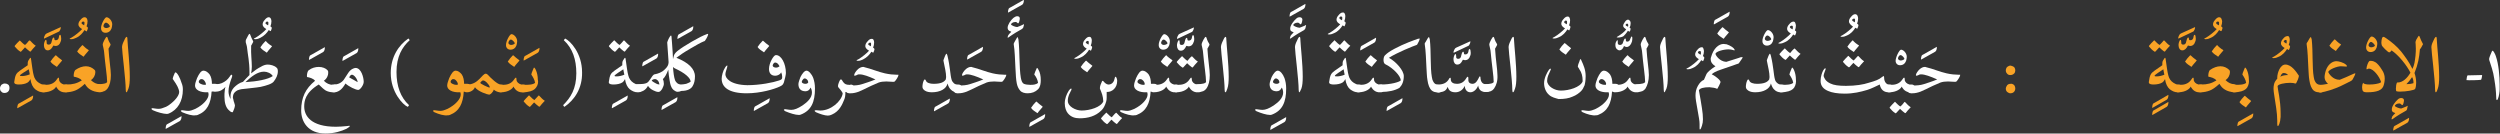 <?xml version="1.0" encoding="utf-8"?>
<!-- Generator: Adobe Illustrator 19.2.0, SVG Export Plug-In . SVG Version: 6.00 Build 0)  -->
<svg version="1.1" id="Layer_1" xmlns="http://www.w3.org/2000/svg" xmlns:xlink="http://www.w3.org/1999/xlink" x="0px" y="0px"
	 viewBox="0 0 739.6 39.5" style="enable-background:new 0 0 739.6 39.5;" xml:space="preserve">
<rect x="0" y="0" width="739.6" height="39.5" fill="#333333" stroke="none"/>
<style type="text/css">
	.st0{fill:#FFFFFF;}
	.st1{fill:#F9A326;}
</style>
<g>
	<path class="st0" d="M2.4,25c0.4,0.3,0.4,0.8,0.4,1.1c0,0.3-0.1,0.7-0.4,1c-0.3,0.3-0.7,0.4-1.1,0.4c-0.3,0-0.7-0.1-0.9-0.4
		C0.1,26.9,0,26.5,0,26.1c0-0.4,0.2-0.7,0.4-1c0.3-0.2,0.6-0.4,1-0.4S2.1,24.8,2.4,25z"/>
	<path class="st1" d="M9.7,28.3c0.1-0.1,0.1,0,0.1,0.1c0,0.6-0.2,1.1-0.5,1.3l-4.1,2.3c-0.1,0-0.1,0-0.1-0.1c0-0.3,0.1-0.8,0.2-1
		c0.1-0.2,0.3-0.3,0.7-0.5L9.7,28.3z"/>
	<path class="st1" d="M8.5,12.1C8.7,12,8.8,11.9,8.9,12c0.5,0.5,1,1.1,1.5,1.4c0.2,0.1,0.2,0.2,0,0.3c-0.5,0.5-0.9,1-1.3,1.5
		c-0.1,0.1-0.2,0.1-0.3,0c-0.4-0.3-0.9-0.7-1.4-1.2c-0.3,0.3-0.9,1-1.1,1.2c-0.1,0.1-0.2,0.2-0.4,0c-0.5-0.3-1.1-0.9-1.5-1.4
		c-0.1-0.1-0.1-0.2,0-0.3c0.4-0.5,0.9-1,1.4-1.5C5.8,12,5.9,12,6,12.1c0.4,0.4,1,1,1.4,1.2C7.8,13,8.3,12.4,8.5,12.1z M11.5,24.5
		c0.5,0.3,0.9,0.5,1.2,0.5H13c0.7,0,1.1,0.4,1.1,1.1c0,0.8-0.4,1.2-1.1,1.2h-0.3c-0.8,0-1.5-0.3-2.3-0.9c-0.7-0.6-1.2-1.6-1.4-3
		c-0.2,0.4-0.4,0.7-0.8,1C7.6,24.8,6.6,25,5.6,25c-0.7,0-1.4-0.1-1.4-0.7c0.3-2.2,0.6-2.6,1.7-3.4c0.5-0.4,1.8-1.2,2.3-1.6
		c0-0.2,0-0.4,0-0.5c0-0.5,0.1-0.8,0.4-1.2c0.2-0.3,0.3-0.5,0.4-0.5c0.1,0,0.2,0.2,0.2,0.5c0.3,2.1,0.5,3.8,0.8,4.8
		C10.2,23.2,10.7,24,11.5,24.5z M8.5,20.5C7.6,21.1,6,22,5.9,22.3c0,0.2,0.3,0.2,0.7,0.2c0.6,0,1.5-0.2,2.2-0.5
		C8.7,21.5,8.7,21.2,8.5,20.5z"/>
	<path class="st1" d="M14.1,14.9c-0.7,0-1.1-0.7-1.1-1.5c0-0.2,0-0.5,0.1-0.8c0.1-0.2,0.2-0.8,0.5-0.8c0.1,0,0.2,0.2,0.2,0.6v0.3
		c0,0.3,0.2,0.5,0.6,0.5h0c0.5,0,0.8-0.3,0.9-1c0.1-0.3,0.2-1.1,0.6-1.1c0.1,0,0.2,0.2,0.2,0.5c0,0.2,0.1,0.3,0.4,0.3
		c0.5,0,0.8-0.3,0.9-0.8c0.1-0.7,0.2-0.8,0.4-0.8c0.2,0,0.3,0.7,0.3,1.1c0,0.3,0,0.6-0.2,1c-0.2,0.7-0.7,1.2-1.5,1.2
		c-0.2,0-0.4-0.1-0.5-0.1c-0.1-0.1-0.1,0-0.2,0.1C15.3,14.4,14.8,14.9,14.1,14.9z M18,8C18.1,7.9,18,8,18,8c0,0.5-0.2,0.9-0.4,1.2
		c-0.1,0.1-0.2,0.2-0.5,0.3l-4,1.9c0,0-0.1,0-0.1-0.1c0-0.2,0.1-0.5,0.2-0.7c0.2-0.3,0.2-0.4,0.3-0.5c0.1-0.1,0.2-0.1,0.3-0.2L18,8z
		"/>
	<path class="st1" d="M17.5,23.6c0,0.6,0.6,1.2,1.4,1.4c0.2,0,0.3,0,0.5,0h0.1c0.9,0,0.9,0.7,0.9,1c0,0.3,0,1.3-0.8,1.3h-0.2
		c-0.2,0-0.3,0-0.6,0c-1.5-0.2-2.1-1.5-2.2-1.7c-0.2,0.6-1.5,1.7-3.7,1.7h-0.1c-0.6,0-1-0.6-1-1.1c0-0.6,0.3-1.1,1-1.1h0.7
		c1,0,2.4-0.2,3.3-1.6c0.3-0.5,0.4-0.5,0.5-0.5C17.4,22.9,17.5,23.1,17.5,23.6z M18.3,17.8c0.1,0.1,0.1,0.1,0,0.2
		c-0.2,0.3-1.1,1.2-1.4,1.7c-0.1,0.1-0.1,0.1-0.2,0c-0.5-0.3-1.5-1-1.7-1.4c-0.1-0.1-0.1-0.1,0-0.2c0.3-0.5,0.9-1.2,1.3-1.6
		c0.2-0.2,0.2-0.2,0.3-0.1C16.9,16.7,17.6,17.3,18.3,17.8z"/>
	<path class="st1" d="M25.9,6.3c0,0.5-0.1,1-0.3,1.5c0.2,0.1,0.4,0.3,0.4,0.4c0,0.4-0.2,0.7-0.3,1c-0.1,0.1-0.1,0.1-0.1,0.1L25,8.9
		c-0.5,0.8-1.3,1.8-2.5,2.3c-0.4,0.2-0.9,0.4-1.5,0.4c-0.3,0-0.4-0.1-0.4-0.1c0-0.1,0.2-0.2,0.6-0.4c0.9-0.5,2.5-1.8,3.1-2.5
		c-0.5-0.3-1.1-0.7-1.1-1.4c0-0.4,0.2-0.9,0.6-1.3c0.4-0.5,0.8-0.8,1.2-0.8C25.7,5.1,25.9,5.8,25.9,6.3z M24.1,6.8
		C24.1,6.8,24,6.8,24.1,6.8c0,0.2,0.4,0.5,0.8,0.7C24.9,7.3,25,7.1,25,6.8c0-0.3-0.1-0.4-0.3-0.4C24.5,6.3,24.2,6.5,24.1,6.8z"/>
	<path class="st1" d="M29.6,25c0.6,0,1,0.4,1,1.1c0,0.8-0.3,1.2-1,1.2h-0.2c-1-0.1-1.9-0.3-2.7-0.8c-0.8-0.5-1.1-0.9-1.6-1.7
		c-1.2,1.1-2.1,1.7-2.9,2c-0.8,0.3-1.7,0.5-2.7,0.5c-0.8,0-1.1-0.4-1.1-1.2c0-0.7,0.4-1.1,1.1-1.1h0.2c1.8,0,3-0.3,4.5-1.2
		c-0.5-0.7-1.7-1-2.3-1.1c-0.1,0-0.1-0.2-0.1-0.4c0-0.5,0.2-1.4,0.5-1.6c1-0.7,2.1-1.1,3.1-1.1c1,0,1.9,0.4,2.6,1.1
		c0.2,0.2,0.2,0.4,0.2,0.7c0,0.7-0.4,1.7-1.3,2.3c0.8,0.8,1.7,1.2,2.6,1.2H29.6z M26.2,14.8c0.1,0.1,0.1,0.1,0,0.2
		c-0.2,0.3-1.1,1.2-1.4,1.7c-0.1,0.1-0.1,0.1-0.2,0c-0.5-0.3-1.5-1-1.7-1.4c-0.1-0.1-0.1-0.1,0-0.2c0.3-0.5,0.9-1.2,1.3-1.6
		c0.2-0.2,0.2-0.2,0.3-0.1C24.8,13.7,25.5,14.4,26.2,14.8z"/>
	<path class="st1" d="M31.5,5.1c0.7,0,1.7,1,1.7,2.1c0,0.4-0.1,0.8-0.2,1.2c-0.3,0.8-0.9,1.3-1.8,1.3c-0.8,0-1.3-0.6-1.3-1.3
		C29.8,7.3,31,5.1,31.5,5.1z M31.3,6.7c-0.3,0-0.7,0.6-0.7,1c0,0.3,0.4,0.6,0.8,0.6c0.5,0,1.1-0.3,1.1-0.5
		C32.5,7.5,31.9,6.7,31.3,6.7z"/>
	<path class="st1" d="M31.8,26.2c-0.5,0.7-1.2,1-2.3,1h-0.2c-0.7,0-1-0.4-1-1.2c0-0.7,0.3-1.1,1-1.1h0.2c0.5,0,1-0.1,1.5-0.2
		c0.4-0.1,0.6-0.3,0.7-0.4c0-1.7-0.6-5.4-0.9-8.9c0-0.4-0.3-1.6-0.4-2.1c0-0.1,0-0.2,0-0.2c0-0.3,0.3-0.9,0.5-1.3
		c0.3-0.5,0.5-0.9,0.7-0.9c0.1,0,0.1,0.1,0.2,0.2c0.3,1,0.6,1.5,0.8,1.8c0.1,0.1,0.1,0.2,0.1,0.3c0,0,0,0.1,0,0.1
		c-0.1,0.2-0.4,0.8-0.6,1.1c0.2,3.4,0.7,6.2,0.7,7.8C32.8,23.9,32.5,25.2,31.8,26.2z"/>
	<path class="st1" d="M37.4,27.3c-0.1,0-0.2-0.2-0.2-0.7c0-3-1.1-11.3-1.1-12.7c0-0.7,0.5-1.7,0.9-2.5c0.1-0.2,0.3-0.5,0.5-0.5
		c0.1,0,0.2,0.2,0.2,0.8c0.1,2.2,0.7,7.3,0.7,11c0,1.5-0.1,2.7-0.4,3.5C37.7,26.9,37.6,27.3,37.4,27.3z"/>
	<path class="st0" d="M53.6,34.4c0.1-0.1,0.1,0,0.1,0.1c0,0.6-0.2,1.1-0.5,1.3l-4.1,2.3c-0.1,0-0.1,0-0.1-0.1c0-0.3,0.1-0.8,0.2-1
		c0.1-0.2,0.3-0.3,0.7-0.5L53.6,34.4z"/>
	<path class="st0" d="M54.1,26.5c0,3.4-1.5,6-4.2,7.1c-0.2,0.1-0.4,0.1-0.6,0.1c-0.9,0-2.8-0.5-4.1-1.1c-0.3-0.2-0.4-0.3-0.4-0.4
		c0-0.1,0.2-0.2,0.3-0.2c0.3,0,1.1,0.2,1.8,0.2c0.7,0,1.2-0.2,2.2-0.6c1.1-0.5,3.3-2.3,3.8-3.8c0.1-0.2,0.1-0.6,0.1-0.7
		c0-0.1-0.1-1-1-2.4c-0.3-0.5-0.5-0.8-0.8-1.2c-0.1-0.1-0.1-0.1-0.1-0.2c0-0.3,0.4-1.3,0.6-1.7c0.1-0.1,0.1-0.2,0.2-0.2
		c0.5,0,1.4,1.7,1.8,3.1C54,25.2,54.1,25.8,54.1,26.5z"/>
	<path class="st0" d="M53.9,33.2c-0.3-0.2-0.4-0.3-0.4-0.4c0-0.1,0.2-0.2,0.4-0.2c0.3,0,1.1,0.2,1.8,0.2c0.6,0,1.2-0.2,2.1-0.6
		c2.4-1.2,3.9-3,3.9-4.2c0-0.2,0-0.3-0.1-0.7h-0.7c-0.5,0-1.5-0.1-2.2-0.5c-0.7-0.4-1-0.9-1-1.5c0-0.6,0.3-1.4,0.6-2.2
		c0.6-1.3,1.2-2.2,1.9-2.2c0.7,0,1.3,0.5,1.8,1.1c0.5,0.7,0.7,1.8,0.7,2.8h1c0.6,0,0.9,0.3,0.9,1c0,0.8-0.3,1.2-0.9,1.2l-1.1,0.1
		c-0.2,3.5-1.3,5.8-4.1,6.9c-0.2,0.1-0.4,0.1-0.6,0.1C56.9,34.3,55.3,33.8,53.9,33.2z M60.2,23.6c-0.1-0.1-0.3-0.2-0.6-0.2
		c-0.5,0-0.8,0.5-0.8,0.8c0,0.2,0.2,0.5,0.8,0.7c0.4,0.2,0.9,0.2,1.1,0.2c0.2,0,0.2,0,0.2-0.1C61,24.7,60.6,23.9,60.2,23.6z"/>
	<path class="st0" d="M80.3,6.3c0,0.5-0.1,1-0.3,1.5c0.2,0.1,0.4,0.3,0.4,0.4c0,0.4-0.2,0.7-0.3,1C80,9.2,80,9.2,80,9.2l-0.5-0.3
		c-0.5,0.8-1.3,1.7-2.5,2.3c-0.4,0.2-0.9,0.4-1.5,0.4c-0.3,0-0.4-0.1-0.4-0.1c0-0.1,0.2-0.2,0.6-0.4c0.9-0.5,2.5-1.8,3.1-2.5
		c-0.5-0.3-1.1-0.7-1.1-1.4c0-0.4,0.2-0.9,0.6-1.3c0.4-0.5,0.8-0.8,1.2-0.8C80.1,5.1,80.3,5.8,80.3,6.3z M78.5,6.8
		C78.5,6.8,78.5,6.8,78.5,6.8c0,0.2,0.4,0.5,0.8,0.7c0.1-0.2,0.1-0.4,0.1-0.7c0-0.3-0.1-0.4-0.3-0.4C78.9,6.3,78.7,6.5,78.5,6.8z"/>
	<path class="st0" d="M80.4,13.6c0.1,0.1,0.1,0.1,0,0.2c-0.2,0.3-1.1,1.2-1.4,1.7c-0.1,0.1-0.1,0.1-0.2,0c-0.5-0.3-1.5-1-1.7-1.4
		c-0.1-0.1-0.1-0.1,0-0.2c0.3-0.5,0.9-1.2,1.3-1.6c0.2-0.2,0.2-0.2,0.3-0.1C79,12.6,79.7,13.2,80.4,13.6z"/>
	<path class="st0" d="M74.5,19.7c0,0.8-0.1,1.4-0.2,2c1.1-0.9,2-1.5,2.8-1.9c0.8-0.5,1.5-0.7,2.1-0.7c0.8,0,2,0.3,2.6,0.9
		c0.3,0.2,0.4,0.6,0.4,1.1c0,1.1-0.5,2.1-1.2,3c-0.5,0.7-2.1,1.2-3.9,1.6c-0.6,0.1-1.2,0.2-4,0.5c-1.4,0.1-2,0.2-2.8,0.5
		c-0.6,0.3-1,0.7-1.2,1.1c-0.1,0.3-0.2,0.6-0.2,0.9c0,0.2,0,0.4,0.1,0.6c0.1,0.5,0.2,0.9,0.3,1.1c0.1,0.2,0.1,0.5,0.2,0.7v0.1
		c0,0.5-0.4,1.5-0.6,1.9c0,0.1-0.1,0.1-0.2,0.1c-0.4,0-0.8-0.4-1.1-0.7c-0.8-0.8-1.2-2.1-1.2-3.9c0-0.6,0-1.2,0.1-1.9
		c0-0.3,0.1-0.6,0.2-1c-0.7,0.8-1.6,1.4-2.8,1.4h-0.3c-0.6,0-0.9-0.4-0.9-1.1c0-0.8,0.3-1.1,1-1.1h0.3c0.6,0,1.1-0.1,1.6-0.3
		c1.1-0.5,1.7-1,2.4-2c0.1-0.2,0.3-0.5,0.5-0.5c0.1,0,0.2,0.1,0.2,0.3c0,0.3-0.2,0.7-0.4,1.3c-0.3,0.9-0.7,2.1-0.7,3.3
		c0,0.8,0.2,1.5,0.6,2.3c0-0.4,0-0.7,0-1.2c0.1-0.9,0.4-1.5,1-2.2c0.7-0.7,1.6-1.4,2.7-1.7c0.7-0.8,1.3-1.4,1.9-2c0-0.3,0-0.6,0-0.9
		c0-3.1-0.5-5.1-0.7-7.1c0-0.4-0.3-1.3-0.4-1.7c0-0.1,0-0.2,0-0.3c0,0,0-0.1,0-0.2c0-0.1,0.1-0.4,0.4-0.9c0.2-0.5,0.6-1.1,0.7-1.1
		c0.1,0,0.1,0.1,0.2,0.2c0.3,0.9,0.6,1.4,0.8,1.8c0,0.1,0.1,0.2,0.1,0.2s0,0.1,0,0.2c-0.1,0.2-0.4,0.8-0.6,1.1
		C74.2,16.1,74.5,18,74.5,19.7z M78.1,21.2c-1.9,0-3.7,1.4-5.5,3.1c3.4-0.2,6.7-0.8,8.1-1.8C80.2,21.7,79.1,21.2,78.1,21.2z"/>
	<path class="st0" d="M96,14c0.1-0.1,0.1,0,0.1,0.1c0,0.6-0.2,1.1-0.5,1.3l-4.1,2.3c-0.1,0-0.1,0-0.1-0.1c0-0.3,0.1-0.8,0.2-1
		c0.1-0.2,0.3-0.3,0.7-0.5L96,14z"/>
	<path class="st0" d="M98.9,25c0.7,0,1,0.4,1,1.1c0,0.8-0.3,1.2-1,1.2h-0.4c-0.8,0-1.5-0.2-2.1-0.5c-0.5-0.3-1.2-0.9-2.1-1.8
		c-4,2.4-4.3,4.9-4.3,6.5c0,2.8,2,6,9.4,6c1,0,2.1-0.1,3.2-0.2c0.3,0,0.6-0.1,0.7-0.1c0.2,0,0.2,0.1,0.2,0.1c0,0.2-0.7,0.6-1,0.8
		c-1.5,0.7-3.6,1.4-6.2,1.4c-5.2,0-7.2-3.5-7.2-6.8c0-3.9,1.3-6.5,4.1-8.8c-0.5-0.7-1.7-1-2.3-1.1c-0.1,0-0.1-0.2-0.1-0.4
		c0-0.5,0.2-1.4,0.5-1.6c0.9-0.7,2-1,3-1c1.1,0,2.1,0.4,2.6,1c0.2,0.2,0.2,0.4,0.2,0.8c0,0.7-0.4,1.7-1.3,2.3
		c0.8,0.8,1.7,1.2,2.7,1.2H98.9z"/>
	<path class="st0" d="M105.9,14.3c0.1-0.1,0.1,0,0.1,0.1c0,0.6-0.2,1.1-0.5,1.3l-4.1,2.3c-0.1,0-0.1,0-0.1-0.1c0-0.3,0.1-0.8,0.2-1
		c0.1-0.2,0.3-0.3,0.7-0.5L105.9,14.3z"/>
	<path class="st0" d="M98.8,27.3h-0.1c-0.7,0-1-0.4-1-1.2c0-0.7,0.4-1.1,1-1.1h0.1c1.2,0,2.2-0.5,2.9-1.4l1.3-2
		c0.7-1.1,1.7-1.5,2.2-1.5c1.7,0,2.4,2.9,2.4,4.1c0,1-1.1,2.4-1.6,2.4c-0.8,0-2.8-1-3.8-1.9C101.2,26.5,100.1,27.3,98.8,27.3z
		 M104.1,22.1c-0.2,0-0.3,0.1-0.5,0.3c-0.1,0.1-0.2,0.3-0.3,0.5c0.5,0.3,1.9,1,2.5,1.4C105.8,23.5,104.8,22.1,104.1,22.1z"/>
	<path class="st0" d="M120.8,11.4c0.1,0,0.4,0.4,0.4,0.5c-2.2,2-3.9,4.8-3.9,9.4c0,4.2,1.2,7.5,3.7,9.8c0,0.1-0.3,0.5-0.4,0.5
		c-1.4-0.6-5-4.3-5-10C115.6,16.8,118,13.3,120.8,11.4z"/>
	<path class="st1" d="M128.5,33.2c-0.3-0.2-0.4-0.3-0.4-0.4c0-0.1,0.2-0.2,0.4-0.2c0.3,0,1.1,0.2,1.8,0.2c0.6,0,1.2-0.2,2.1-0.6
		c2.4-1.2,3.9-3,3.9-4.2c0-0.2,0-0.3-0.1-0.7h-0.7c-0.5,0-1.5-0.1-2.2-0.5c-0.7-0.4-1-0.9-1-1.5c0-0.6,0.3-1.4,0.6-2.2
		c0.6-1.3,1.2-2.2,1.9-2.2c0.7,0,1.3,0.5,1.8,1.1c0.5,0.7,0.7,1.8,0.7,2.8h1c0.6,0,0.9,0.3,0.9,1c0,0.8-0.3,1.2-0.9,1.2l-1.1,0.1
		c-0.2,3.5-1.3,5.8-4.1,6.9c-0.2,0.1-0.4,0.1-0.6,0.1C131.5,34.3,129.8,33.8,128.5,33.2z M134.7,23.6c-0.1-0.1-0.3-0.2-0.6-0.2
		c-0.5,0-0.8,0.5-0.8,0.8c0,0.2,0.2,0.5,0.8,0.7c0.4,0.2,0.9,0.2,1.1,0.2c0.2,0,0.2,0,0.2-0.1C135.6,24.7,135.1,23.9,134.7,23.6z"/>
	<path class="st1" d="M138.2,27.3H138c-0.6,0-0.9-0.4-0.9-1.1c0-0.8,0.3-1.2,1-1.2h0.2c1.6,0,2.7-0.8,3.5-1.6
		c0.8-0.8,1.4-1.6,1.9-1.6c0.2,0,0.4,0.1,0.6,0.3c0.9,1,2.9,2.9,3.8,2.9h0.1c0.7,0,1.1,0.4,1.1,1.1c0,0.8-0.4,1.2-1.1,1.2H148
		c-0.9,0-1.8-0.6-1.9-0.8c-0.2,0.7-1,1.5-1.4,1.5c-0.4,0-3.3-0.9-4.2-2.2C140.2,26.7,139.1,27.3,138.2,27.3z M144,24.4
		c-0.3-0.3-0.7-0.6-1.1-0.6c-0.2,0-0.3,0.1-0.5,0.3c-0.2,0.2-0.3,0.3-0.3,0.4c0,0.2,0.3,0.3,1.2,0.8c0.4,0.2,1.3,0.6,1.5,0.6
		c0.1,0,0.1-0.1,0.1-0.1C144.9,25.4,144.3,24.7,144,24.4z"/>
	<path class="st1" d="M151.3,10.1c0.7,0,1.7,1,1.7,2.1c0,0.4-0.1,0.8-0.2,1.2c-0.3,0.8-0.9,1.3-1.8,1.3c-0.8,0-1.3-0.6-1.3-1.3
		C149.6,12.3,150.8,10.1,151.3,10.1z M151.1,11.7c-0.3,0-0.7,0.6-0.7,1c0,0.3,0.4,0.6,0.8,0.6c0.5,0,1.1-0.3,1.1-0.5
		C152.3,12.6,151.6,11.7,151.1,11.7z"/>
	<path class="st1" d="M152.8,23.6c0,0.6,0.6,1.2,1.4,1.4c0.2,0,0.3,0,0.5,0h0.1c0.9,0,0.9,0.7,0.9,1c0,0.3,0,1.3-0.8,1.3h-0.2
		c-0.2,0-0.3,0-0.6,0c-1.5-0.2-2.1-1.5-2.2-1.7c-0.2,0.6-1.5,1.7-3.7,1.7h-0.1c-0.6,0-1-0.6-1-1.1c0-0.6,0.3-1.1,1-1.1h0.7
		c1,0,2.4-0.2,3.3-1.6c0.3-0.5,0.4-0.5,0.5-0.5C152.7,22.9,152.8,23.1,152.8,23.6z M153.6,17.8c0.1,0.1,0.1,0.1,0,0.2
		c-0.2,0.3-1.1,1.2-1.4,1.7c-0.1,0.1-0.1,0.1-0.2,0c-0.5-0.3-1.5-1-1.7-1.4c-0.1-0.1-0.1-0.1,0-0.2c0.3-0.5,0.9-1.2,1.3-1.6
		c0.2-0.2,0.2-0.2,0.3-0.1C152.2,16.7,152.9,17.3,153.6,17.8z"/>
	<path class="st1" d="M159.5,14.2c0.1-0.1,0.1,0,0.1,0.1c0,0.6-0.2,1.1-0.5,1.3l-4.1,2.3c-0.1,0-0.1,0-0.1-0.1c0-0.3,0.1-0.8,0.2-1
		c0.1-0.2,0.3-0.3,0.7-0.5L159.5,14.2z"/>
	<path class="st1" d="M158.6,25.9c-0.4,0.6-1.2,1.1-2.6,1.3c-0.4,0.1-0.9,0.1-1.4,0.1c-0.6,0-1-0.6-1-1.1c0-0.6,0.3-1.1,1-1.1h0.5
		c1,0,2.6,0,3.2-0.6c-0.1-0.9-0.8-2-1.1-2.4c0,0,0,0,0-0.1c0-0.4,0.7-1.8,0.7-1.9c0-0.1,0.1-0.1,0.1-0.1c0.3,0,1.1,1.6,1.1,3.5
		C159.3,24.2,159.2,25.1,158.6,25.9z M159.2,28.4c0.2-0.2,0.2-0.2,0.3-0.1c0.5,0.5,1,1.1,1.5,1.4c0.2,0.1,0.2,0.2,0,0.3
		c-0.5,0.5-0.9,1-1.3,1.5c-0.1,0.1-0.2,0.1-0.3,0c-0.4-0.3-0.9-0.7-1.4-1.2c-0.3,0.3-0.9,1-1.1,1.2c-0.1,0.1-0.2,0.2-0.4,0
		c-0.5-0.3-1.1-0.9-1.5-1.4c-0.1-0.1-0.1-0.2,0-0.3c0.4-0.5,0.9-1,1.4-1.5c0.1-0.1,0.2-0.1,0.3,0.1c0.4,0.4,1,1,1.4,1.2
		C158.4,29.3,158.9,28.7,159.2,28.4z"/>
	<path class="st0" d="M167,31.6c-0.1,0-0.4-0.4-0.4-0.5c2.2-2.2,3.9-4.8,3.9-9.4c0-4.1-1.1-7.4-3.7-9.8c0-0.1,0.4-0.5,0.4-0.5
		c1.5,0.7,5,4.3,5,10C172.3,26.2,169.9,29.6,167,31.6z"/>
	<path class="st0" d="M185.6,28.3c0.1-0.1,0.1,0,0.1,0.1c0,0.6-0.2,1.1-0.5,1.3l-4.1,2.3c-0.1,0-0.1,0-0.1-0.1c0-0.3,0.1-0.8,0.2-1
		c0.1-0.2,0.3-0.3,0.7-0.5L185.6,28.3z"/>
	<path class="st0" d="M184.4,12.1c0.2-0.2,0.2-0.2,0.3-0.1c0.5,0.5,1,1.1,1.5,1.4c0.2,0.1,0.2,0.2,0,0.3c-0.5,0.5-0.9,1-1.3,1.5
		c-0.1,0.1-0.2,0.1-0.3,0c-0.4-0.3-0.9-0.7-1.4-1.2c-0.3,0.3-0.9,1-1.1,1.2c-0.1,0.1-0.2,0.2-0.4,0c-0.5-0.3-1.1-0.9-1.5-1.4
		c-0.1-0.1-0.1-0.2,0-0.3c0.4-0.5,0.9-1,1.4-1.5c0.1-0.1,0.2-0.1,0.3,0.1c0.4,0.4,1,1,1.4,1.2C183.6,13,184.2,12.4,184.4,12.1z
		 M187.4,24.5c0.5,0.3,0.9,0.5,1.2,0.5h0.3c0.7,0,1.1,0.4,1.1,1.1c0,0.8-0.4,1.2-1.1,1.2h-0.3c-0.8,0-1.5-0.3-2.3-0.9
		c-0.7-0.6-1.2-1.6-1.4-3c-0.2,0.4-0.4,0.7-0.8,1c-0.6,0.4-1.6,0.6-2.6,0.6c-0.7,0-1.4-0.1-1.4-0.7c0.3-2.2,0.6-2.6,1.7-3.4
		c0.5-0.4,1.8-1.2,2.3-1.6c0-0.2,0-0.4,0-0.5c0-0.5,0.1-0.8,0.4-1.2c0.2-0.3,0.3-0.5,0.4-0.5c0.1,0,0.2,0.2,0.2,0.5
		c0.3,2.1,0.5,3.8,0.8,4.8C186.1,23.2,186.6,24,187.4,24.5z M184.4,20.5c-0.9,0.6-2.5,1.6-2.6,1.9c0,0.2,0.3,0.2,0.7,0.2
		c0.6,0,1.5-0.2,2.2-0.5C184.6,21.5,184.5,21.2,184.4,20.5z"/>
	<path class="st0" d="M194.6,15.9c0.1-0.1,0.1,0,0.1,0.1c0,0.6-0.2,1.1-0.5,1.3l-4.1,2.3c-0.1,0-0.1,0-0.1-0.1c0-0.3,0.1-0.8,0.2-1
		c0.1-0.2,0.3-0.3,0.7-0.5L194.6,15.9z"/>
	<path class="st0" d="M200.3,28.8c0.1-0.1,0.1,0,0.1,0.1c0,0.6-0.2,1.1-0.5,1.3l-4.1,2.3c-0.1,0-0.1,0-0.1-0.1c0-0.3,0.1-0.8,0.2-1
		c0.1-0.2,0.3-0.3,0.7-0.5L200.3,28.8z"/>
	<path class="st0" d="M205,7.8c0.1-0.1,0.1,0,0.1,0.1c0,0.6-0.2,1.1-0.5,1.3l-4.1,2.3c-0.1,0-0.1,0-0.1-0.1c0-0.3,0.1-0.8,0.2-1
		c0.1-0.2,0.3-0.3,0.7-0.5L205,7.8z"/>
	<path class="st0" d="M199.7,26.9c-0.6-0.3-1-0.8-1.3-1.7c-0.1-0.3-0.2-0.8-0.3-1.4c-0.2-1.1-0.3-2.1-0.4-3.2
		c-0.5,1.4-1.1,2.4-1.6,2.8c0.2,0.4,0.3,0.9,0.3,1.4c0,0.4-0.2,0.9-0.5,1.5c-0.4,0.6-0.7,0.9-1.1,0.9c-0.5,0-1-0.2-1.6-0.5
		c-0.6-0.3-1.1-0.7-1.5-1.3c-0.7,1.3-1.7,1.8-2.9,1.8h-0.2c-0.6,0-0.9-0.4-0.9-1.2c0-0.7,0.3-1.1,0.9-1.1h0.3c1,0,1.8-0.1,2.3-0.3
		c0.5-0.2,0.8-0.6,1.2-1.2c0.4-0.6,0.7-1.1,1-1.3c0,0,0.1-0.1,0.2-0.1c1.1-0.2,2.2-0.6,3-1.4c0.8-0.7,1.2-1.4,1.2-2.2l-0.4-5.7
		c0-0.1,0-0.2,0-0.2c0.2-0.7,0.8-1.9,1.1-2c0.2,0,0.2,0.8,0.2,0.9c0.1,0.6,0.1,1.6,0.2,2.6c0.1,0.7,0.1,2,0.2,3.5l0.2-0.8
		c0.1-0.6,0.5-1.1,1.1-1.6c1-0.8,2.4-1.7,4.3-2.8c1.9-1.1,3.3-1.8,4.4-2.2c0.2-0.1,0.4-0.1,0.4,0c0,0.2-0.2,0.9-0.9,1.9
		c-0.1,0.1-0.1,0.2-0.3,0.2c-1,0.4-2.4,1.2-4.1,2.2c-1.9,1.1-3.2,2-4.1,2.7c3.6,1.4,5.5,3.3,5.5,5.5c0,1.1-0.2,2.1-0.7,2.9
		c-0.4,0.7-1.4,1.4-3.3,1.4C200.6,27.3,200.1,27.2,199.7,26.9z M192.8,23.8c0.2,0.3,0.5,0.5,1.1,0.8c0.5,0.3,0.9,0.4,1.2,0.4
		c-0.1-0.5-0.2-0.8-0.4-1.1c-0.3-0.3-0.6-0.5-0.9-0.5C193.3,23.4,193,23.6,192.8,23.8z M200.9,24.9c0.2,0,0.3,0.1,0.5,0.1
		c0.5,0,1-0.1,1.6-0.2c0.5-0.2,1-0.4,1.3-0.6c0,0,0-0.1,0-0.1c0-0.5-0.4-1.1-1.2-1.8c-0.8-0.7-2-1.4-3.5-2.1
		c-0.2-0.1-0.3-0.2-0.5-0.4c0.1,1.6,0.3,3.1,0.6,3.9C199.7,23.7,200,24.6,200.9,24.9z"/>
	<path class="st0" d="M227.6,29.1c0.1-0.1,0.1,0,0.1,0.1c0,0.6-0.2,1.1-0.5,1.3l-4.1,2.3c-0.1,0-0.1,0-0.1-0.1c0-0.3,0.1-0.8,0.2-1
		c0.1-0.2,0.3-0.3,0.7-0.5L227.6,29.1z"/>
	<path class="st0" d="M232.5,21.6c0,0.5-0.3,1.8-0.6,2.8c-0.3,0.7-0.4,0.8-1.2,1.2c-1.7,0.8-5.7,2-9.8,2c-5.3,0-7.4-1.8-7.4-4.3
		c0-0.9,0.4-2.4,1-3.3c0.2-0.3,0.4-0.6,0.6-0.6c0.1,0,0.1,0,0.1,0.1c0,0.1-0.1,0.3-0.1,0.5c-0.2,0.7-0.5,1.4-0.5,2
		c0,1.1,1.4,3.1,6.5,3.2c3.7,0,7.7-0.8,9.4-1.4c0.9-0.3,0.9-0.5,0.9-1.1c0-0.5-0.1-0.8-0.3-1.3c-0.2,0.5-0.9,1-1.8,1
		c-1.1,0-1.8-0.7-1.8-2c0-1.8,1.4-4.1,2-4.1C231.1,16.2,232.5,18.8,232.5,21.6z M227.5,13.5c0.1,0.1,0.1,0.1,0,0.2
		c-0.2,0.3-1.1,1.2-1.4,1.7c-0.1,0.1-0.1,0.1-0.2,0c-0.5-0.3-1.5-1-1.7-1.4c-0.1-0.1-0.1-0.1,0-0.2c0.3-0.5,0.9-1.2,1.3-1.6
		c0.2-0.2,0.2-0.2,0.3-0.1C226.1,12.4,226.8,13,227.5,13.5z M229.3,18.5c-0.3,0-0.6,0.4-0.7,0.8c0,0,0,0.1,0,0.1c0,0,0,0.1,0,0.1
		c0.1,0.3,0.5,0.5,1,0.5c0.4,0,0.8-0.2,0.9-0.3c0,0,0.1-0.1,0.1-0.1C230.5,19.4,230.1,18.5,229.3,18.5z"/>
	<path class="st0" d="M240.6,23.1c0.3,0.9,0.5,1.8,0.5,3.1c0,4-1.1,6.5-4.2,7.7c-0.2,0.1-0.4,0.1-0.6,0.1c-1,0-2.6-0.5-4-1.1
		c-0.3-0.2-0.4-0.3-0.4-0.4c0-0.1,0.1-0.2,0.4-0.2c0.2,0,1.1,0.2,1.8,0.2c0.9,0,1.9-0.4,3.3-1.3c1.5-1,2.8-2.3,2.8-3.8
		c0-0.5-0.1-1-0.4-1.5c-0.3,0.7-0.8,1.1-1.5,1.1c-1.3,0-2.1-0.7-2.1-2.1c0-0.5,0.3-1.3,0.6-2.1c0.5-1,1.2-1.9,1.8-1.9
		C239.2,20.9,240.1,21.8,240.6,23.1z M238.1,23.2c-0.3,0-0.5,0.2-0.7,0.5c-0.1,0.1-0.2,0.4-0.2,0.5c0,0.4,0.6,0.6,1.1,0.6
		c0.4,0,0.7-0.2,0.8-0.4C239.1,23.6,238.4,23.2,238.1,23.2z"/>
	<path class="st0" d="M251.6,25c0.7,0,1.1,0.4,1.1,1.1c0,0.8-0.4,1.2-1.1,1.2h-0.2c-0.6,0-1,0-1.3-0.1c0,0.1,0,0.2,0,0.3
		c0,0.7-0.1,1.5-0.4,2.1c-0.5,1.2-1.3,3.3-3.6,4.3c-0.4,0.2-0.8,0.3-1.2,0.3c-0.9,0-2.4-0.5-3.5-1c-0.3-0.2-0.4-0.3-0.4-0.4
		c0-0.1,0.1-0.2,0.4-0.2c0.3,0,0.8,0.1,1.3,0.1c3.1,0,6.2-2.7,6.6-5c0-0.5-1.1-1.6-1.3-1.9c0-0.1-0.1-0.2-0.1-0.3
		c0-0.5,0.4-1.5,0.6-1.8c0.1-0.2,0.2-0.2,0.3-0.2c0.2,0,0.3,0.2,0.6,0.7c0.4,0.6,0.9,0.9,1.8,0.9H251.6z"/>
	<path class="st0" d="M258.6,12.6c0,0.5-0.1,1-0.3,1.5c0.2,0.1,0.4,0.3,0.4,0.4c0,0.4-0.2,0.7-0.3,1c-0.1,0.1-0.1,0.1-0.1,0.1
		l-0.5-0.3c-0.5,0.8-1.3,1.7-2.5,2.3c-0.4,0.2-0.9,0.4-1.5,0.4c-0.3,0-0.4-0.1-0.4-0.1c0-0.1,0.2-0.2,0.6-0.4
		c0.9-0.5,2.5-1.8,3.1-2.5c-0.5-0.3-1.1-0.7-1.1-1.4c0-0.4,0.2-0.9,0.6-1.3c0.4-0.5,0.8-0.8,1.2-0.8C258.4,11.4,258.6,12,258.6,12.6
		z M256.8,13C256.8,13.1,256.8,13.1,256.8,13c0,0.2,0.4,0.5,0.8,0.7c0.1-0.2,0.1-0.4,0.1-0.7c0-0.3-0.1-0.4-0.3-0.4
		C257.2,12.6,257,12.8,256.8,13z"/>
	<path class="st0" d="M254.3,22c-0.2,0-0.5,0-0.6,0.1c-0.2,0.1-0.6,0.3-0.8,0.3c-0.2,0-0.2-0.1-0.2-0.2c0-0.4,0.6-1.3,1.2-1.8
		c0.5-0.4,1-0.6,1.4-0.6c0.2,0,0.3,0,0.5,0.1c1.8,0.4,4.1,1.4,6,1.8c1.3,0.3,2.6,0.4,3.4,0.4c0.2,0,0.3,0,0.5,0c0.1,0,0.1,0,0.1,0.1
		c0,0.4-0.7,1.5-1.1,1.9c-0.1,0.1-0.3,0.1-0.6,0.1c-0.5,0-1.6-0.1-1.9-0.1c-0.9,0-1.6,0.1-2.2,0.3c-0.4,0.2-1.2,0.5-2.3,1
		c-1.7,0.8-2.8,1.4-3.6,1.7c-0.8,0.3-1.6,0.5-2.5,0.5h-0.3c-0.7,0-1.1-0.4-1.1-1.2c0-0.7,0.4-1.1,1.1-1.1h0.3c1.4,0,2.5-0.1,3.4-0.4
		c0.9-0.3,2.3-0.7,4-1.4C257,22.6,255.4,22,254.3,22z"/>
	<path class="st0" d="M280.9,29.2c0.1-0.1,0.1,0,0.1,0.1c0,0.6-0.2,1.1-0.5,1.3l-4.1,2.3c-0.1,0-0.1,0-0.1-0.1c0-0.3,0.1-0.8,0.2-1
		c0.1-0.2,0.3-0.3,0.7-0.5L280.9,29.2z"/>
	<path class="st0" d="M283.2,25h0.3c0.7,0,1,0.4,1,1.1c0,0.8-0.4,1.2-1,1.2h-0.3c-0.8,0-1.4-0.3-1.8-0.7c-0.5-0.4-0.8-1-1.1-1.9
		c-0.3,1.6-2.2,2.6-4.6,2.6c-0.7,0-1.5-0.1-2.1-0.5c-0.4-0.3-0.7-0.6-0.7-1.1c0-0.5,0.1-1.3,0.4-1.9c0.1-0.2,0.2-0.3,0.3-0.3
		c0.1,0,0.2,0.1,0.3,0.3c0.2,0.7,1.2,1,2.3,1c2.1,0,3.1-0.5,3.6-1.3c0-0.2,0.1-0.4,0.1-0.7c0-1.3-0.4-2.9-0.7-4.4
		c0-0.2-0.1-0.3-0.1-0.5c0-0.1,0.1-0.4,0.5-1.4c0.2-0.4,0.3-0.6,0.4-0.6c0.1,0,0.2,0.2,0.3,0.6c0.8,3.3,0.8,5.6,1.2,7
		c0.1,0.4,0.2,0.6,0.5,0.9C282.3,24.8,282.7,25,283.2,25z"/>
	<path class="st0" d="M290.7,13.9c0.1-0.1,0.1,0,0.1,0.1c0,0.6-0.2,1.1-0.5,1.3l-4.1,2.3c-0.1,0-0.1,0-0.1-0.1c0-0.3,0.1-0.8,0.2-1
		c0.1-0.2,0.3-0.3,0.7-0.5L290.7,13.9z"/>
	<path class="st0" d="M286.2,22c-0.2,0-0.5,0-0.6,0.1c-0.2,0.1-0.6,0.3-0.8,0.3c-0.2,0-0.2-0.1-0.2-0.2c0-0.4,0.6-1.3,1.2-1.8
		c0.5-0.4,1-0.6,1.4-0.6c0.2,0,0.3,0,0.5,0.1c1.8,0.4,4.1,1.4,6,1.8c1.3,0.3,2.6,0.4,3.4,0.4c0.2,0,0.3,0,0.5,0c0.1,0,0.1,0,0.1,0.1
		c0,0.4-0.7,1.5-1.1,1.9c-0.1,0.1-0.3,0.1-0.6,0.1c-0.5,0-1.6-0.1-1.9-0.1c-0.9,0-1.6,0.1-2.2,0.3c-0.4,0.2-1.2,0.5-2.3,1
		c-1.7,0.8-2.8,1.4-3.6,1.7c-0.8,0.3-1.6,0.5-2.5,0.5h-0.3c-0.7,0-1.1-0.4-1.1-1.2c0-0.7,0.4-1.1,1.1-1.1h0.3c1.4,0,2.5-0.1,3.4-0.4
		c0.9-0.3,2.3-0.7,4-1.4C288.9,22.6,287.2,22,286.2,22z"/>
	<path class="st0" d="M302.8,0c0.1-0.1,0.1,0,0.1,0.1c0,0.6-0.2,1.1-0.5,1.3l-4.1,2.3c-0.1,0-0.1,0-0.1-0.1c0-0.3,0.1-0.8,0.2-1
		c0.1-0.2,0.3-0.3,0.7-0.5L302.8,0z"/>
	<path class="st0" d="M302.7,8.2c-0.2,0.2-0.2,0.3-0.4,0.4c-0.8,0.4-2.6,1.5-4,2.5c-0.1,0.1-0.2,0.1-0.2-0.1c0-0.1,0.1-0.4,0.2-0.6
		c0.1-0.2,0.5-0.6,0.8-0.9c0.1-0.1,0.1-0.1-0.1-0.2c-0.7-0.2-0.9-0.6-0.9-1.1c0-0.9,0.9-2.2,1.7-2.9c0.3-0.2,0.7-0.5,1.1-0.5
		c0.5,0,0.8,0.2,0.8,0.7c0,0.3-0.1,0.6-0.2,1c-0.2,0.5-0.3,0.5-0.6,0.2c-0.2-0.2-0.4-0.2-0.5-0.2c-0.8,0-1.3,0.5-1.3,0.7
		c0,0.3,1.3,0.8,1.8,0.8c0.1,0,0.1,0,0.3-0.1c0.4-0.1,1.2-0.5,1.4-0.6c0.3-0.2,0.4-0.2,0.3,0.2C302.9,7.6,302.8,7.9,302.7,8.2z"/>
	<path class="st0" d="M309.1,33.8c0.1-0.1,0.1,0,0.1,0.1c0,0.6-0.2,1.1-0.5,1.3l-4.1,2.3c-0.1,0-0.1,0-0.1-0.1c0-0.3,0.1-0.8,0.2-1
		c0.1-0.2,0.3-0.3,0.7-0.5L309.1,33.8z"/>
	<path class="st0" d="M308.4,31.5c0.1,0.1,0.1,0.1,0,0.2c-0.2,0.3-1.1,1.2-1.4,1.7c-0.1,0.1-0.1,0.1-0.2,0c-0.5-0.3-1.5-1-1.7-1.4
		c-0.1-0.1-0.1-0.1,0-0.2c0.3-0.5,0.9-1.2,1.3-1.6c0.2-0.2,0.2-0.2,0.3-0.1C307,30.4,307.7,31,308.4,31.5z"/>
	<path class="st0" d="M300.4,20c-0.1-2-0.2-5.3-0.5-6.9c0,0,0-0.1,0-0.1c0-0.3,0.4-0.8,0.7-1.4c0.2-0.3,0.3-0.6,0.4-0.6
		c0.1,0,0.2,0.2,0.3,0.7c0.4,3.5,0.2,8.4,0.7,11.3c0.2,1,0.4,1.5,0.9,1.8c0.5,0.2,1.2,0.3,1.9,0.3c0.6,0,1.7,0,2.3-0.6
		c-0.1-0.9-0.7-2-1.1-2.4c0,0,0-0.1,0-0.1c0-0.2,0.5-1.4,0.7-1.8c0-0.1,0.1-0.1,0.1-0.1c0.1,0,0.3,0.2,0.4,0.5
		c0.5,0.8,0.7,1.9,0.7,3.1c0,0.9-0.1,2-0.8,2.7c-0.8,0.8-1.8,1.2-3.1,1.2c-0.8,0-1.7-0.2-2.2-0.8C300.8,25.6,300.6,24.5,300.4,20z"
		/>
	<path class="st0" d="M323,12c0,0.5-0.1,1-0.3,1.5c0.2,0.1,0.4,0.3,0.4,0.4c0,0.4-0.2,0.7-0.3,1c-0.1,0.1-0.1,0.1-0.1,0.1l-0.5-0.3
		c-0.5,0.8-1.3,1.8-2.5,2.3c-0.4,0.2-0.9,0.4-1.5,0.4c-0.3,0-0.4-0.1-0.4-0.1c0-0.1,0.2-0.2,0.6-0.4c0.9-0.5,2.5-1.8,3.1-2.5
		c-0.5-0.3-1.1-0.7-1.1-1.4c0-0.4,0.2-0.9,0.6-1.3c0.4-0.5,0.8-0.8,1.2-0.8C322.8,10.8,323,11.5,323,12z M321.2,12.5
		C321.2,12.5,321.2,12.5,321.2,12.5c0,0.2,0.4,0.5,0.8,0.7c0.1-0.2,0.1-0.4,0.1-0.7c0-0.3-0.1-0.4-0.3-0.4
		C321.6,12.1,321.4,12.2,321.2,12.5z"/>
	<path class="st0" d="M323.1,19.4c0.1,0.1,0.1,0.1,0,0.2c-0.2,0.3-1.1,1.2-1.4,1.7c-0.1,0.1-0.1,0.1-0.2,0c-0.5-0.3-1.5-1-1.7-1.4
		c-0.1-0.1-0.1-0.1,0-0.2c0.3-0.5,0.9-1.2,1.3-1.6c0.2-0.2,0.2-0.2,0.3-0.1C321.7,18.3,322.4,18.9,323.1,19.4z"/>
	<path class="st0" d="M330,33.5c0.2-0.2,0.2-0.2,0.3-0.1c0.5,0.5,1,1.1,1.5,1.4c0.2,0.1,0.2,0.2,0,0.3c-0.5,0.5-0.9,1-1.3,1.5
		c-0.1,0.1-0.2,0.1-0.3,0c-0.4-0.3-0.9-0.7-1.4-1.2c-0.3,0.3-0.9,1-1.1,1.2c-0.1,0.1-0.2,0.2-0.4,0c-0.5-0.3-1.1-0.9-1.5-1.4
		c-0.1-0.1-0.1-0.2,0-0.3c0.4-0.5,0.9-1,1.4-1.5c0.1-0.1,0.2-0.1,0.3,0.1c0.4,0.4,1,1,1.4,1.2C329.2,34.4,329.7,33.7,330,33.5z"/>
	<path class="st0" d="M330.5,24c0,2-1.5,3.2-2.9,3.2h-0.2c0,0.1,0,0.4,0,0.7c0,0.3,0,0.6,0,1c0,0.8-0.2,1.4-0.4,1.9
		c-0.4,1-0.7,1.4-1.2,1.9c-1.7,1.7-4,2.3-6.4,2.3c-1.4,0-2.6-0.4-3.5-1.5c-0.5-0.6-0.9-1.7-0.9-2.9c0-1.4,0.5-2.7,1.2-3.8
		c0.3-0.4,0.5-0.6,0.7-0.6c0.1,0,0.1,0.1,0.1,0.2c0,0.1-0.1,0.4-0.3,0.7c-0.7,1.3-0.8,2.1-0.8,2.7c0,0.9,0.6,1.6,1.4,2.1
		c0.8,0.5,1.8,0.8,2.7,0.8c2.4,0,5.7-1,6.4-2.7c-0.1-1.7-0.4-2.3-1-3.8c0,0,0-0.1,0-0.2c0-0.5,0.3-1.3,0.6-1.9
		c0-0.1,0.1-0.2,0.2-0.2c0.1,0,0.1,0.1,0.2,0.1c0.5,0.6,0.9,0.9,1.4,1c0.1,0,0.1,0,0.2,0c0.8,0,1.5-0.6,1.7-1.6
		c0.1-0.5,0.2-0.7,0.3-0.7c0.2,0,0.4,0.4,0.5,1C330.5,23.7,330.5,23.8,330.5,24z"/>
	<path class="st0" d="M331.7,33.2c-0.3-0.2-0.4-0.3-0.4-0.4c0-0.1,0.2-0.2,0.4-0.2c0.3,0,1.1,0.2,1.8,0.2c0.6,0,1.2-0.2,2.1-0.6
		c2.4-1.2,3.9-3,3.9-4.2c0-0.2,0-0.3-0.1-0.7h-0.7c-0.5,0-1.5-0.1-2.2-0.5c-0.7-0.4-1-0.9-1-1.5c0-0.6,0.3-1.4,0.6-2.2
		c0.6-1.3,1.2-2.2,1.9-2.2c0.7,0,1.3,0.5,1.8,1.1c0.5,0.7,0.7,1.8,0.7,2.8h1c0.6,0,0.9,0.3,0.9,1c0,0.8-0.3,1.2-0.9,1.2l-1.1,0.1
		c-0.2,3.5-1.3,5.8-4.1,6.9c-0.2,0.1-0.4,0.1-0.6,0.1C334.7,34.3,333,33.8,331.7,33.2z M337.9,23.6c-0.1-0.1-0.3-0.2-0.6-0.2
		c-0.5,0-0.8,0.5-0.8,0.8c0,0.2,0.2,0.5,0.8,0.7c0.4,0.2,0.9,0.2,1.1,0.2c0.2,0,0.2,0,0.2-0.1C338.8,24.7,338.4,23.9,337.9,23.6z"/>
	<path class="st0" d="M344.4,10.1c0.7,0,1.7,1,1.7,2.1c0,0.4-0.1,0.8-0.2,1.2c-0.3,0.8-0.9,1.3-1.8,1.3c-0.8,0-1.3-0.6-1.3-1.3
		C342.7,12.3,343.9,10.1,344.4,10.1z M344.2,11.7c-0.3,0-0.7,0.6-0.7,1c0,0.3,0.4,0.6,0.8,0.6c0.5,0,1.1-0.3,1.1-0.5
		C345.4,12.6,344.8,11.7,344.2,11.7z"/>
	<path class="st0" d="M345.9,23.6c0,0.6,0.6,1.2,1.4,1.4c0.2,0,0.3,0,0.5,0h0.1c0.9,0,0.9,0.7,0.9,1c0,0.3,0,1.3-0.8,1.3h-0.2
		c-0.2,0-0.3,0-0.6,0c-1.5-0.2-2.1-1.5-2.2-1.7c-0.2,0.6-1.5,1.7-3.7,1.7h-0.1c-0.6,0-1-0.6-1-1.1c0-0.6,0.3-1.1,1-1.1h0.7
		c1,0,2.4-0.2,3.3-1.6c0.3-0.5,0.4-0.5,0.5-0.5C345.8,22.9,345.9,23.1,345.9,23.6z M346.8,17.8c0.1,0.1,0.1,0.1,0,0.2
		c-0.2,0.3-1.1,1.2-1.4,1.7c-0.1,0.1-0.1,0.1-0.2,0c-0.5-0.3-1.5-1-1.7-1.4c-0.1-0.1-0.1-0.1,0-0.2c0.3-0.5,0.9-1.2,1.3-1.6
		c0.2-0.2,0.2-0.2,0.3-0.1C345.3,16.7,346.1,17.3,346.8,17.8z"/>
	<path class="st0" d="M349.3,15c-0.7,0-1.1-0.7-1.1-1.5c0-0.2,0-0.5,0.1-0.8c0.1-0.2,0.2-0.8,0.5-0.8c0.1,0,0.2,0.2,0.2,0.6v0.3
		c0,0.3,0.2,0.5,0.6,0.5h0c0.5,0,0.8-0.3,0.9-1c0.1-0.3,0.2-1.1,0.6-1.1c0.1,0,0.2,0.2,0.2,0.5c0,0.2,0.1,0.3,0.4,0.3
		c0.5,0,0.8-0.3,0.9-0.8c0.1-0.7,0.2-0.8,0.4-0.8c0.2,0,0.3,0.7,0.3,1.1c0,0.3,0,0.6-0.2,1c-0.2,0.7-0.7,1.2-1.5,1.2
		c-0.2,0-0.4-0.1-0.5-0.1c-0.1-0.1-0.1,0-0.2,0.1C350.5,14.5,350.1,15,349.3,15z M353.2,8.1C353.3,8.1,353.3,8.2,353.2,8.1
		c0,0.5-0.2,0.9-0.4,1.2c-0.1,0.1-0.2,0.2-0.5,0.3l-4,1.9c0,0-0.1,0-0.1-0.1c0-0.2,0.1-0.5,0.2-0.7c0.2-0.3,0.2-0.4,0.3-0.5
		c0.1-0.1,0.2-0.1,0.3-0.2L353.2,8.1z"/>
	<path class="st0" d="M352.6,23.6c0,0.6,0.6,1.2,1.4,1.4c0.2,0,0.3,0,0.5,0h0.1c0.9,0,0.9,0.7,0.9,1c0,0.3,0,1.3-0.8,1.3h-0.2
		c-0.2,0-0.3,0-0.6,0c-1.5-0.2-2.1-1.5-2.2-1.7c-0.2,0.6-1.5,1.7-3.7,1.7h-0.1c-0.6,0-1-0.6-1-1.1c0-0.6,0.3-1.1,1-1.1h0.7
		c1,0,2.4-0.2,3.3-1.6c0.3-0.5,0.4-0.5,0.5-0.5C352.5,22.9,352.6,23.1,352.6,23.6z M352.4,16.8c0.2-0.2,0.2-0.2,0.3-0.1
		c0.5,0.5,1,1.1,1.5,1.4c0.2,0.1,0.2,0.2,0,0.3c-0.5,0.5-0.9,1-1.3,1.5c-0.1,0.1-0.2,0.1-0.3,0c-0.4-0.3-0.9-0.7-1.4-1.2
		c-0.3,0.3-0.9,1-1.1,1.2c-0.1,0.1-0.2,0.2-0.4,0c-0.5-0.3-1.1-0.9-1.5-1.4c-0.1-0.1-0.1-0.2,0-0.3c0.4-0.5,0.9-1,1.4-1.5
		c0.1-0.1,0.2-0.1,0.3,0.1c0.4,0.4,1,1,1.4,1.2C351.6,17.6,352.1,17,352.4,16.8z"/>
	<path class="st0" d="M356.9,26.2c-0.5,0.7-1.2,1-2.3,1h-0.2c-0.7,0-1-0.4-1-1.2c0-0.7,0.3-1.1,1-1.1h0.2c0.5,0,1-0.1,1.5-0.2
		c0.4-0.1,0.6-0.3,0.7-0.4c0-1.7-0.6-5.4-0.9-8.9c0-0.4-0.3-1.6-0.4-2.1c0-0.1,0-0.2,0-0.2c0-0.3,0.3-0.9,0.5-1.3
		c0.3-0.5,0.5-0.9,0.7-0.9c0.1,0,0.1,0.1,0.2,0.2c0.3,1,0.6,1.5,0.8,1.8c0.1,0.1,0.1,0.2,0.1,0.3c0,0,0,0.1,0,0.1
		c-0.1,0.2-0.4,0.8-0.6,1.1c0.2,3.4,0.7,6.2,0.7,7.8C357.9,23.9,357.6,25.2,356.9,26.2z"/>
	<path class="st0" d="M362.5,27.3c-0.1,0-0.2-0.2-0.2-0.7c0-3-1.1-11.3-1.1-12.7c0-0.7,0.5-1.7,0.9-2.5c0.1-0.2,0.3-0.5,0.5-0.5
		c0.1,0,0.2,0.2,0.2,0.8c0.1,2.2,0.7,7.3,0.7,11c0,1.5-0.1,2.7-0.4,3.5C362.9,26.9,362.7,27.3,362.5,27.3z"/>
	<path class="st0" d="M380.4,34.7c0.1-0.1,0.1,0,0.1,0.1c0,0.6-0.2,1.1-0.5,1.3l-4.1,2.3c-0.1,0-0.1,0-0.1-0.1c0-0.3,0.1-0.8,0.2-1
		c0.1-0.2,0.3-0.3,0.7-0.5L380.4,34.7z"/>
	<path class="st0" d="M380,23.1c0.3,0.9,0.5,1.8,0.5,3.1c0,4-1.1,6.5-4.2,7.7c-0.2,0.1-0.4,0.1-0.6,0.1c-1,0-2.6-0.5-4-1.1
		c-0.3-0.2-0.4-0.3-0.4-0.4c0-0.1,0.1-0.2,0.4-0.2c0.2,0,1.1,0.2,1.8,0.2c0.9,0,1.9-0.4,3.3-1.3c1.5-1,2.8-2.3,2.8-3.8
		c0-0.5-0.1-1-0.4-1.5c-0.3,0.7-0.8,1.1-1.5,1.1c-1.3,0-2.1-0.7-2.1-2.1c0-0.5,0.3-1.3,0.6-2.1c0.5-1,1.2-1.9,1.8-1.9
		C378.7,20.9,379.5,21.8,380,23.1z M377.5,23.2c-0.3,0-0.5,0.2-0.7,0.5c-0.1,0.1-0.2,0.4-0.2,0.5c0,0.4,0.6,0.6,1.1,0.6
		c0.4,0,0.7-0.2,0.8-0.4C378.5,23.6,377.8,23.2,377.5,23.2z"/>
	<path class="st0" d="M386.1,1.2c0.1-0.1,0.1,0,0.1,0.1c0,0.6-0.2,1.1-0.5,1.3l-4.1,2.3c-0.1,0-0.1,0-0.1-0.1c0-0.3,0.1-0.8,0.2-1
		c0.1-0.2,0.3-0.3,0.7-0.5L386.1,1.2z"/>
	<path class="st0" d="M385.8,8.9c-0.8,0.4-2.6,1.5-4,2.5c-0.1,0-0.1,0-0.1,0c0,0-0.1,0-0.1-0.1c0-0.1,0.1-0.3,0.2-0.7
		c0.1-0.2,0.5-0.6,0.8-0.9c0,0,0.1-0.1,0.1-0.1c0,0,0-0.1-0.1-0.1c-0.6-0.2-0.9-0.4-0.9-0.9c0-0.1,0-0.1,0-0.2c0-0.9,1-2.2,1.8-2.9
		c0.3-0.3,0.7-0.4,1-0.4c0.5,0,0.8,0.3,0.8,0.7c0,0.3-0.1,0.6-0.2,1c-0.1,0.2-0.2,0.4-0.3,0.4s-0.2-0.1-0.3-0.2
		c-0.1-0.1-0.3-0.3-0.6-0.3c-0.8,0-1.3,0.5-1.3,0.7c0,0.3,1.3,0.8,1.8,0.8c0.1,0,0.1,0,0.1,0c0.2-0.1,1.1-0.4,1.5-0.6
		c0.2-0.1,0.3-0.2,0.3-0.2c0,0,0.1,0,0.1,0.1c0,0.1-0.1,0.2-0.1,0.4C386.2,8.6,386,8.7,385.8,8.9z M384.4,27.3
		c-0.1,0-0.2-0.2-0.2-0.7c0-3-1.1-11.3-1.1-12.7c0-0.7,0.5-1.7,0.9-2.5c0.1-0.2,0.3-0.5,0.5-0.5c0.1,0,0.2,0.2,0.2,0.8
		c0.1,2.2,0.7,7.3,0.7,11c0,1.5-0.1,2.7-0.4,3.5C384.7,26.9,384.5,27.3,384.4,27.3z"/>
	<path class="st0" d="M398,4.8c0,0.5-0.1,1-0.3,1.5c0.2,0.1,0.4,0.3,0.4,0.4c0,0.4-0.2,0.7-0.3,1c-0.1,0.1-0.1,0.1-0.1,0.1l-0.5-0.3
		c-0.5,0.8-1.3,1.8-2.5,2.3c-0.4,0.2-0.9,0.4-1.5,0.4c-0.3,0-0.4-0.1-0.4-0.1c0-0.1,0.2-0.2,0.6-0.4c0.9-0.5,2.5-1.8,3.1-2.5
		c-0.5-0.3-1.1-0.7-1.1-1.4c0-0.4,0.2-0.9,0.6-1.3c0.4-0.5,0.8-0.8,1.2-0.8C397.8,3.6,398,4.3,398,4.8z M396.2,5.3
		C396.2,5.3,396.2,5.3,396.2,5.3c0,0.2,0.4,0.5,0.8,0.7c0.1-0.2,0.1-0.4,0.1-0.7c0-0.3-0.1-0.4-0.3-0.4C396.6,4.8,396.3,5,396.2,5.3
		z"/>
	<path class="st0" d="M397.5,12.1c0.2-0.2,0.2-0.2,0.3-0.1c0.5,0.5,1,1.1,1.5,1.4c0.2,0.1,0.2,0.2,0,0.3c-0.5,0.5-0.9,1-1.3,1.5
		c-0.1,0.1-0.2,0.1-0.3,0c-0.4-0.3-0.9-0.7-1.4-1.2c-0.3,0.3-0.9,1-1.1,1.2c-0.1,0.1-0.2,0.2-0.4,0c-0.5-0.3-1.1-0.9-1.5-1.4
		c-0.1-0.1-0.1-0.2,0-0.3c0.4-0.5,0.9-1,1.4-1.5c0.1-0.1,0.2-0.1,0.3,0.1c0.4,0.4,1,1,1.4,1.2C396.7,13,397.3,12.4,397.5,12.1z
		 M400.5,24.5c0.5,0.3,0.9,0.5,1.2,0.5h0.3c0.7,0,1.1,0.4,1.1,1.1c0,0.8-0.4,1.2-1.1,1.2h-0.3c-0.8,0-1.5-0.3-2.3-0.9
		c-0.7-0.6-1.2-1.6-1.4-3c-0.2,0.4-0.4,0.7-0.8,1c-0.6,0.4-1.6,0.6-2.6,0.6c-0.7,0-1.4-0.1-1.4-0.7c0.3-2.2,0.6-2.6,1.7-3.4
		c0.5-0.4,1.8-1.2,2.3-1.6c0-0.2,0-0.4,0-0.5c0-0.5,0.1-0.8,0.4-1.2c0.2-0.3,0.3-0.5,0.4-0.5c0.1,0,0.2,0.2,0.2,0.5
		c0.3,2.1,0.5,3.8,0.8,4.8C399.2,23.2,399.7,24,400.5,24.5z M397.5,20.5c-0.9,0.6-2.5,1.6-2.6,1.9c0,0.2,0.3,0.2,0.7,0.2
		c0.6,0,1.5-0.2,2.2-0.5C397.7,21.5,397.6,21.2,397.5,20.5z"/>
	<path class="st0" d="M407,11.2c0.1-0.1,0.1,0,0.1,0.1c0,0.6-0.2,1.1-0.5,1.3l-4.1,2.3c-0.1,0-0.1,0-0.1-0.1c0-0.3,0.1-0.8,0.2-1
		c0.1-0.2,0.3-0.3,0.7-0.5L407,11.2z"/>
	<path class="st0" d="M406.5,23.6c0,0.6,0.6,1.2,1.4,1.4c0.2,0,0.3,0,0.5,0h0.1c0.9,0,0.9,0.7,0.9,1c0,0.3,0,1.3-0.8,1.3h-0.2
		c-0.2,0-0.3,0-0.6,0c-1.5-0.2-2.1-1.5-2.2-1.7c-0.2,0.6-1.5,1.7-3.7,1.7h-0.1c-0.6,0-1-0.6-1-1.1c0-0.6,0.3-1.1,1-1.1h0.7
		c1,0,2.4-0.2,3.3-1.6c0.3-0.5,0.4-0.5,0.5-0.5C406.4,22.9,406.5,23.1,406.5,23.6z M407.3,17.8c0.1,0.1,0.1,0.1,0,0.2
		c-0.2,0.3-1.1,1.2-1.4,1.7c-0.1,0.1-0.1,0.1-0.2,0c-0.5-0.3-1.5-1-1.7-1.4c-0.1-0.1-0.1-0.1,0-0.2c0.3-0.5,0.9-1.2,1.3-1.6
		c0.2-0.2,0.2-0.2,0.3-0.1C405.9,16.7,406.6,17.3,407.3,17.8z"/>
	<path class="st0" d="M414.8,29.1c0.1-0.1,0.1,0,0.1,0.1c0,0.6-0.2,1.1-0.5,1.3l-4.1,2.3c-0.1,0-0.1,0-0.1-0.1c0-0.3,0.1-0.8,0.2-1
		c0.1-0.2,0.3-0.3,0.7-0.5L414.8,29.1z"/>
	<path class="st0" d="M419.9,11.4c0.1,0,0.1,0,0.1,0.1c0,0.3-0.5,1.3-0.7,1.6c0,0.1-0.1,0.1-0.2,0.2c-0.7,0.2-5.9,2.3-8.2,3.8
		c2.2,1.2,4.4,3.8,4.4,5.4c0,1.6-0.5,2.7-1.3,3.5c-1.4,0.8-3.2,1.2-5.4,1.2h-0.3c-0.4,0-0.7-0.5-0.7-1.1c0-0.6,0.3-1.1,0.7-1.1h0.2
		c3,0,5.4-0.7,5.9-1.2c0-1.4-2.4-3.7-4.2-4.6c-0.3-0.1-0.5-0.3-0.7-0.5c-0.1-0.2-0.2-0.5-0.2-0.9c0-0.5,0.1-1.1,0.4-1.4
		c0.7-0.7,1.4-1.2,2.9-2c2.8-1.5,5.7-2.5,6.8-2.9C419.5,11.5,419.8,11.4,419.9,11.4z"/>
	<path class="st0" d="M425.3,27.3c-0.7,0-1.2-0.1-1.7-0.5c-0.7-0.6-1.1-1.7-1.3-3.1c-0.2-1.1-0.2-2.3-0.3-3.7
		c-0.1-2-0.2-5.1-0.5-6.9c0-0.1,0-0.2,0-0.2c0-0.1,0-0.2,0.2-0.4c0.3-0.5,0.5-0.8,0.7-1.2c0.2-0.3,0.2-0.3,0.3-0.3
		c0.1,0,0.2,0.2,0.3,0.7c0.4,3.5,0.1,8.4,0.6,11.1c0.1,0.7,0.2,0.9,0.4,1.3c0.3,0.6,0.7,0.9,1.4,1c0.8,0,1.2,0.4,1.2,1.1
		c0,0.9-0.4,1.2-1.1,1.2H425.3z"/>
	<path class="st0" d="M431.1,19.1c-0.7,0-1.1-0.7-1.1-1.5c0-0.2,0-0.5,0.1-0.8c0.1-0.2,0.2-0.8,0.5-0.8c0.1,0,0.2,0.2,0.2,0.6v0.3
		c0,0.3,0.2,0.5,0.6,0.5h0c0.5,0,0.8-0.3,0.9-1c0.1-0.3,0.2-1.1,0.6-1.1c0.1,0,0.2,0.2,0.2,0.5c0,0.2,0.1,0.3,0.4,0.3
		c0.5,0,0.8-0.3,0.9-0.8c0.1-0.7,0.2-0.8,0.4-0.8c0.2,0,0.3,0.7,0.3,1.1c0,0.3,0,0.6-0.2,1c-0.2,0.7-0.7,1.2-1.5,1.2
		c-0.2,0-0.4-0.1-0.5-0.1c-0.1-0.1-0.1,0-0.2,0.1C432.3,18.6,431.9,19.1,431.1,19.1z M435,12.2C435.1,12.2,435.1,12.3,435,12.2
		c0,0.5-0.2,0.9-0.4,1.2c-0.1,0.1-0.2,0.2-0.5,0.3l-4,1.9c0,0-0.1,0-0.1-0.1c0-0.2,0.1-0.5,0.2-0.7c0.2-0.3,0.2-0.4,0.3-0.5
		c0.1-0.1,0.2-0.1,0.3-0.2L435,12.2z"/>
	<path class="st0" d="M434.2,22.7c0.1,0,0.2,0.1,0.2,0.5c0,0.1,0,0.3,0,0.5c0,0.7,0.5,1.1,1.2,1.1c1,0,1.5-1,1.9-1.8
		c0-0.1,0.2-0.4,0.3-0.4c0.1,0,0.2,0.1,0.2,0.6c0.1,1.1,0.7,1.7,1.5,1.7h0.3c0.7,0,1.1,0.3,1.1,1c0,0.8-0.4,1.3-1.1,1.3h-0.3
		c-1.3,0-2-0.6-2.2-1.9c-0.3,0.9-1.2,2-2.3,2c-1.1,0-1.6-0.9-1.7-1.9c-0.4,1.1-1.5,1.9-2.7,1.9c-1.2,0-2-0.4-2.3-1.6
		c-0.2,0.4-0.4,0.8-0.8,1.1c-0.4,0.3-1.1,0.5-2.1,0.5h-0.2c-0.7,0-1-0.4-1-1.2c0-0.7,0.3-1.1,1-1.1h0.3c1.6,0,2.6-0.6,3.2-1.7
		c0-0.1,0.2-0.3,0.3-0.3c0.2,0,0.2,0.2,0.2,0.5c0,0.9,0.8,1.3,1.8,1.3c1.2,0,2.1-0.5,2.8-1.7C433.9,22.9,434.1,22.7,434.2,22.7z"/>
	<path class="st0" d="M442,26.2c-0.5,0.7-1.2,1-2.3,1h-0.2c-0.7,0-1-0.4-1-1.2c0-0.7,0.3-1.1,1-1.1h0.2c0.5,0,1-0.1,1.5-0.2
		c0.4-0.1,0.6-0.3,0.7-0.4c0-1.7-0.6-5.4-0.9-8.9c0-0.4-0.3-1.6-0.4-2.1c0-0.1,0-0.2,0-0.2c0-0.3,0.3-0.9,0.5-1.3
		c0.3-0.5,0.5-0.9,0.7-0.9c0.1,0,0.1,0.1,0.2,0.2c0.3,1,0.6,1.5,0.8,1.8c0.1,0.1,0.1,0.2,0.1,0.3c0,0,0,0.1,0,0.1
		c-0.1,0.2-0.4,0.8-0.6,1.1c0.2,3.4,0.7,6.2,0.7,7.8C443.1,23.9,442.7,25.2,442,26.2z"/>
	<path class="st0" d="M447.6,27.3c-0.1,0-0.2-0.2-0.2-0.7c0-3-1.1-11.3-1.1-12.7c0-0.7,0.5-1.7,0.9-2.5c0.1-0.2,0.3-0.5,0.5-0.5
		c0.1,0,0.2,0.2,0.2,0.8c0.1,2.2,0.7,7.3,0.7,11c0,1.5-0.1,2.7-0.4,3.5C448,26.9,447.8,27.3,447.6,27.3z"/>
	<path class="st0" d="M464.5,6c0,0.5-0.1,1-0.3,1.5c0.2,0.1,0.4,0.3,0.4,0.4c0,0.4-0.2,0.7-0.3,1c-0.1,0.1-0.1,0.1-0.1,0.1l-0.5-0.3
		c-0.5,0.8-1.3,1.8-2.5,2.3c-0.4,0.2-0.9,0.4-1.5,0.4c-0.3,0-0.4-0.1-0.4-0.1c0-0.1,0.2-0.2,0.6-0.4c0.9-0.5,2.5-1.8,3.1-2.5
		c-0.5-0.3-1.1-0.7-1.1-1.4c0-0.4,0.2-0.9,0.6-1.3c0.4-0.5,0.8-0.8,1.2-0.8C464.3,4.8,464.5,5.5,464.5,6z M462.7,6.5
		C462.7,6.5,462.7,6.5,462.7,6.5c0,0.2,0.4,0.5,0.8,0.7c0.1-0.2,0.1-0.4,0.1-0.7c0-0.3-0.1-0.4-0.3-0.4C463.1,6,462.9,6.2,462.7,6.5
		z"/>
	<path class="st0" d="M458.2,28c-0.9-0.8-1.4-2.1-1.4-3.4c0-1.5,0.9-3.2,1.4-3.9c0.2-0.3,0.4-0.4,0.5-0.4c0.1,0,0.1,0.1,0.1,0.2
		c0,0.1-0.1,0.3-0.2,0.5c-0.4,0.9-0.9,1.8-0.9,2.9c0,0.8,0.6,1.6,1.4,2.1c0.8,0.5,1.7,0.8,2.7,0.8c2.4,0,5.7-1,6.4-2.7
		c0-0.2,0-0.3,0-0.4c0-1.1-0.3-2.3-0.9-3.1c-0.2-0.4-0.4-0.7-0.5-0.8c0,0,0-0.1,0-0.2c0-0.2,0.1-0.5,0.2-0.8
		c0.2-0.4,0.3-0.8,0.4-1.1c0.1-0.1,0.1-0.2,0.2-0.2c0.1,0,0.1,0,0.2,0.3c0.7,1.5,1.3,2.9,1.3,4.7c0,1.4-0.2,2.3-0.3,2.7
		c-0.4,0.9-0.6,1.3-1.1,1.8c-0.5,0.5-1.4,1.2-2.5,1.6c-1.1,0.5-2.4,0.7-4.1,0.7C460.1,29,459,28.8,458.2,28z M464.7,14.2
		c0.1,0.1,0.1,0.1,0,0.2c-0.2,0.3-1.1,1.2-1.4,1.7c-0.1,0.1-0.1,0.1-0.2,0c-0.5-0.3-1.5-1-1.7-1.4c-0.1-0.1-0.1-0.1,0-0.2
		c0.3-0.5,0.9-1.2,1.3-1.6c0.2-0.2,0.2-0.2,0.3-0.1C463.3,13.1,464.1,13.7,464.7,14.2z"/>
	<path class="st0" d="M468.2,33.2c-0.3-0.2-0.4-0.3-0.4-0.4c0-0.1,0.2-0.2,0.4-0.2c0.3,0,1.1,0.2,1.8,0.2c0.6,0,1.2-0.2,2.1-0.6
		c2.4-1.2,3.9-3,3.9-4.2c0-0.2,0-0.3-0.1-0.7h-0.7c-0.5,0-1.5-0.1-2.2-0.5c-0.7-0.4-1-0.9-1-1.5c0-0.6,0.3-1.4,0.6-2.2
		c0.6-1.3,1.2-2.2,1.9-2.2c0.7,0,1.3,0.5,1.8,1.1c0.5,0.7,0.7,1.8,0.7,2.8h1c0.6,0,0.9,0.3,0.9,1c0,0.8-0.3,1.2-0.9,1.2l-1.1,0.1
		c-0.2,3.5-1.3,5.8-4.1,6.9c-0.2,0.1-0.4,0.1-0.6,0.1C471.2,34.3,469.5,33.8,468.2,33.2z M474.4,23.6c-0.1-0.1-0.3-0.2-0.6-0.2
		c-0.5,0-0.8,0.5-0.8,0.8c0,0.2,0.2,0.5,0.8,0.7c0.4,0.2,0.9,0.2,1.1,0.2c0.2,0,0.2,0,0.2-0.1C475.3,24.7,474.9,23.9,474.4,23.6z"/>
	<path class="st0" d="M479.2,14.9c0,0-0.1,0-0.1,0c-0.3,0-0.6-0.2-0.8-0.4c-0.3-0.3-0.4-0.7-0.4-1.2c0-0.2,0-0.5,0.1-0.7
		c0.1-0.2,0.3-0.7,0.5-0.7c0.1,0,0.1,0.1,0.1,0.4c0,0.1,0,0.3,0,0.4c0,0.4,0.2,0.6,0.7,0.6h0c0.4,0,0.8-0.3,0.9-0.9
		c0.1-0.2,0.3-1,0.6-1c0.1,0,0.2,0.1,0.2,0.4v0.1c0,0.3,0.1,0.4,0.4,0.4c0,0,0.1,0,0.2,0c0.4-0.1,0.6-0.4,0.7-0.8
		c0.2-0.5,0.3-0.7,0.4-0.7c0.1,0,0.2,0.1,0.2,0.3c0,0.2,0,0.3,0,0.5c0,0.4-0.1,0.8-0.3,1.2c-0.3,0.6-0.7,1.1-1.4,1.1
		c-0.3,0-0.4-0.1-0.6-0.2c-0.1-0.1-0.1-0.1-0.2,0C480.1,14.5,479.7,14.8,479.2,14.9z M482.4,6.7c0,0.2,0,0.2,0,0.3
		c0,0.4-0.1,0.8-0.3,1.2c0.2,0.1,0.3,0.2,0.3,0.3c0,0.3-0.1,0.6-0.3,0.9l-0.5-0.3c-0.5,0.8-1,1.3-1.3,1.6c-0.3,0.2-0.9,0.4-1.6,0.4
		c-0.4,0-0.5-0.1-0.3-0.2c1.3-0.8,2.2-1.5,2.7-2.2c-0.4-0.3-0.9-0.6-0.9-1.1c0-0.3,0.2-0.7,0.5-1.1c0.3-0.5,0.7-0.7,1-0.7
		C482.2,6,482.4,6.4,482.4,6.7z M480.9,7.4c0.1,0.2,0.3,0.3,0.7,0.5c0.1-0.1,0.1-0.4,0.1-0.5c0-0.2-0.1-0.4-0.3-0.4
		C481.2,7,481,7.1,480.9,7.4z"/>
	<path class="st0" d="M482.4,23.6c0,0.6,0.6,1.2,1.4,1.4c0.2,0,0.3,0,0.5,0h0.1c0.9,0,0.9,0.7,0.9,1c0,0.3,0,1.3-0.8,1.3h-0.2
		c-0.2,0-0.3,0-0.6,0c-1.5-0.2-2.1-1.5-2.2-1.7c-0.2,0.6-1.5,1.7-3.7,1.7h-0.1c-0.6,0-1-0.6-1-1.1c0-0.6,0.3-1.1,1-1.1h0.7
		c1,0,2.4-0.2,3.3-1.6c0.3-0.5,0.4-0.5,0.5-0.5C482.3,22.9,482.4,23.1,482.4,23.6z M483.3,17.8c0.1,0.1,0.1,0.1,0,0.2
		c-0.2,0.3-1.1,1.2-1.4,1.7c-0.1,0.1-0.1,0.1-0.2,0c-0.5-0.3-1.5-1-1.7-1.4c-0.1-0.1-0.1-0.1,0-0.2c0.3-0.5,0.9-1.2,1.3-1.6
		c0.2-0.2,0.2-0.2,0.3-0.1C481.8,16.7,482.6,17.3,483.3,17.8z"/>
	<path class="st0" d="M486.8,26.2c-0.5,0.7-1.2,1-2.3,1h-0.2c-0.7,0-1-0.4-1-1.2c0-0.7,0.3-1.1,1-1.1h0.2c0.5,0,1-0.1,1.5-0.2
		c0.4-0.1,0.6-0.3,0.7-0.4c0-1.7-0.6-5.4-0.9-8.9c0-0.4-0.3-1.6-0.4-2.1c0-0.1,0-0.2,0-0.2c0-0.3,0.3-0.9,0.5-1.3
		c0.3-0.5,0.5-0.9,0.7-0.9c0.1,0,0.1,0.1,0.2,0.2c0.3,1,0.6,1.5,0.8,1.8c0.1,0.1,0.1,0.2,0.1,0.3c0,0,0,0.1,0,0.1
		c-0.1,0.2-0.4,0.8-0.6,1.1c0.2,3.4,0.7,6.2,0.7,7.8C487.8,23.9,487.4,25.2,486.8,26.2z"/>
	<path class="st0" d="M492.4,27.3c-0.1,0-0.2-0.2-0.2-0.7c0-3-1.1-11.3-1.1-12.7c0-0.7,0.5-1.7,0.9-2.5c0.1-0.2,0.3-0.5,0.5-0.5
		c0.1,0,0.2,0.2,0.2,0.8c0.1,2.2,0.7,7.3,0.7,11c0,1.5-0.1,2.7-0.4,3.5C492.7,26.9,492.5,27.3,492.4,27.3z"/>
	<path class="st0" d="M504.1,15.1c0,0.5-0.1,1-0.3,1.5c0.2,0.1,0.4,0.3,0.4,0.4c0,0.4-0.2,0.7-0.3,1c-0.1,0.1-0.1,0.1-0.1,0.1
		l-0.5-0.3c-0.5,0.8-1.3,1.8-2.5,2.3c-0.4,0.2-0.9,0.4-1.5,0.4c-0.3,0-0.4-0.1-0.4-0.1c0-0.1,0.2-0.2,0.6-0.4
		c0.9-0.5,2.5-1.8,3.1-2.5c-0.5-0.3-1.1-0.7-1.1-1.4c0-0.4,0.2-0.9,0.6-1.3c0.4-0.5,0.8-0.8,1.2-0.8C503.9,13.8,504,14.5,504.1,15.1
		z M502.3,15.5C502.3,15.5,502.2,15.5,502.3,15.5c0,0.2,0.4,0.5,0.8,0.7c0.1-0.2,0.1-0.4,0.1-0.7c0-0.3-0.1-0.4-0.3-0.4
		C502.6,15.1,502.4,15.2,502.3,15.5z"/>
	<path class="st0" d="M511.6,3.5c0.1-0.1,0.1,0,0.1,0.1c0,0.6-0.2,1.1-0.5,1.3l-4.1,2.3c-0.1,0-0.1,0-0.1-0.1c0-0.3,0.1-0.8,0.2-1
		c0.1-0.2,0.3-0.3,0.7-0.5L511.6,3.5z"/>
	<path class="st0" d="M511.4,9.5c0.1,0.1,0.1,0.1,0,0.2c-0.2,0.3-1.1,1.2-1.4,1.7c-0.1,0.1-0.1,0.1-0.2,0c-0.5-0.3-1.5-1-1.7-1.4
		c-0.1-0.1-0.1-0.1,0-0.2c0.3-0.5,0.9-1.2,1.3-1.6c0.2-0.2,0.2-0.2,0.3-0.1C510,8.4,510.7,9,511.4,9.5z"/>
	<path class="st0" d="M506.1,17.5c0-0.2,0-0.4,0.1-0.6c0.7-2.6,2.3-3.9,3.7-3.9c0.2,0,0.6,0.1,0.9,0.1c0.2,0.1,1.3,0.4,2.1,1.2
		c0.5,0.6,0.3,0.7-0.2,0.5c-0.4-0.1-0.8-0.2-1.3-0.2c-1.5,0-3.7,0.6-3.9,1.3c0,0.4,1.2,2.3,3.2,2.4c1.3-0.4,2.8-0.9,3.8-1.2
		c0.4-0.2,0.7-0.2,0.9-0.2c0.2,0,0.2,0.1,0,0.4c-0.2,0.3-0.6,0.9-0.9,1.3c-0.1,0.1-0.2,0.3-0.5,0.3c-0.1,0-0.5,0.2-1.4,0.5l-3.5,1.2
		c-1.5,0.5-2.4,1-2.7,1.4c0.5,0.2,1.1,0.6,1.7,1.1c0.6,0.5,0.9,0.9,0.9,1.2c-0.1,0.4-0.7,1.6-0.9,1.9c-0.1,0.1-0.1,0.1-0.3,0
		c-0.4-0.2-1.1-0.3-2.1-0.4c-1.7,0-2.8,0.3-3.1,0.9c0.2,1.2,0.4,2.1,0.5,2.8l0.4,2.5c0.2,1.1,0.3,2.4,0.3,3.3c0,0.7-0.1,1.3-0.3,1.9
		c-0.2,0.7-0.4,1.1-0.6,1.1c-0.1,0-0.1-0.2-0.1-0.6c0-0.4,0-0.5,0-1c0-0.9-0.2-2-0.6-4.2c-0.4-2.2-0.6-3.3-0.6-4.3
		c0-1,0.2-1.9,0.7-2.8c0.5-0.9,1.1-1.5,1.8-1.8c0.2-0.5,0.5-1.1,0.7-1.6l0.1-0.2c0.3-0.5,1.2-1.3,2.6-2.2
		C506.7,19.1,506.1,18.5,506.1,17.5z"/>
	<path class="st0" d="M523,8.9c0.7,0,1.7,1,1.7,2.1c0,0.4-0.1,0.8-0.2,1.2c-0.3,0.8-0.9,1.3-1.8,1.3c-0.8,0-1.3-0.6-1.3-1.3
		C521.3,11.1,522.5,8.9,523,8.9z M522.8,10.5c-0.3,0-0.7,0.6-0.7,1c0,0.3,0.4,0.6,0.8,0.6c0.5,0,1.1-0.3,1.1-0.5
		C524,11.3,523.4,10.5,522.8,10.5z"/>
	<path class="st0" d="M526.8,25h0.3c0.7,0,1,0.4,1,1.1c0,0.8-0.4,1.2-1,1.2h-0.3c-0.8,0-1.4-0.3-1.8-0.7c-0.5-0.4-0.8-1-1.1-1.9
		c-0.3,1.6-2.2,2.6-4.6,2.6c-0.7,0-1.5-0.1-2.1-0.5c-0.4-0.3-0.7-0.6-0.7-1.1c0-0.5,0.1-1.3,0.4-1.9c0.1-0.2,0.2-0.3,0.3-0.3
		s0.2,0.1,0.3,0.3c0.2,0.7,1.2,1,2.3,1c2.1,0,3.1-0.5,3.6-1.3c0-0.2,0.1-0.4,0.1-0.7c0-1.3-0.4-2.9-0.7-4.4c0-0.2-0.1-0.3-0.1-0.5
		c0-0.1,0.1-0.4,0.5-1.4c0.2-0.4,0.3-0.6,0.4-0.6c0.1,0,0.2,0.2,0.3,0.6c0.8,3.3,0.8,5.6,1.2,7c0.1,0.4,0.2,0.6,0.5,0.9
		C526,24.8,526.4,25,526.8,25z"/>
	<path class="st0" d="M531.3,7.5c0,0.5-0.1,1-0.3,1.5c0.2,0.1,0.4,0.3,0.4,0.4c0,0.4-0.2,0.7-0.3,1c-0.1,0.1-0.1,0.1-0.1,0.1
		l-0.5-0.3c-0.5,0.8-1.3,1.8-2.5,2.3c-0.4,0.2-0.9,0.4-1.5,0.4c-0.3,0-0.4-0.1-0.4-0.1c0-0.1,0.2-0.2,0.6-0.4
		c0.9-0.5,2.5-1.8,3.1-2.5c-0.5-0.3-1.1-0.7-1.1-1.4c0-0.4,0.2-0.9,0.6-1.3c0.4-0.5,0.8-0.8,1.2-0.8C531.1,6.3,531.2,7,531.3,7.5z
		 M529.5,8C529.4,8,529.4,8,529.5,8c0,0.2,0.4,0.5,0.8,0.7c0.1-0.2,0.1-0.4,0.1-0.7c0-0.3-0.1-0.4-0.3-0.4
		C529.8,7.6,529.6,7.7,529.5,8z"/>
	<path class="st0" d="M530.8,25.9c-0.4,0.6-1.2,1.1-2.6,1.3c-0.4,0.1-0.9,0.1-1.4,0.1c-0.6,0-1-0.6-1-1.1c0-0.6,0.3-1.1,1-1.1h0.5
		c1,0,2.6,0,3.2-0.6c-0.1-0.9-0.8-2-1.1-2.4c0,0,0,0,0-0.1c0-0.4,0.7-1.8,0.7-1.9c0-0.1,0.1-0.1,0.1-0.1c0.3,0,1.1,1.6,1.1,3.5
		C531.4,24.2,531.3,25.1,530.8,25.9z M530.7,14.5c0.2-0.2,0.2-0.2,0.3-0.1c0.5,0.5,1,1.1,1.5,1.4c0.2,0.1,0.2,0.2,0,0.3
		c-0.5,0.5-0.9,1-1.3,1.5c-0.1,0.1-0.2,0.1-0.3,0c-0.4-0.3-0.9-0.7-1.4-1.2c-0.3,0.3-0.9,1-1.1,1.2c-0.1,0.1-0.2,0.2-0.4,0
		c-0.5-0.3-1.1-0.9-1.5-1.4c-0.1-0.1-0.1-0.2,0-0.3c0.4-0.5,0.9-1,1.4-1.5c0.1-0.1,0.2-0.1,0.3,0.1c0.4,0.4,1,1,1.4,1.2
		C529.9,15.3,530.4,14.7,530.7,14.5z"/>
	<path class="st0" d="M549.7,5.5c0,0.5-0.1,1-0.3,1.5c0.2,0.1,0.4,0.3,0.4,0.4c0,0.4-0.2,0.7-0.3,1c-0.1,0.1-0.1,0.1-0.1,0.1
		l-0.5-0.3c-0.5,0.8-1.3,1.8-2.5,2.3c-0.4,0.2-0.9,0.4-1.5,0.4c-0.3,0-0.4-0.1-0.4-0.1c0-0.1,0.2-0.2,0.6-0.4
		c0.9-0.5,2.5-1.8,3.1-2.5C547.6,7.4,547,7,547,6.3c0-0.4,0.2-0.9,0.6-1.3c0.4-0.5,0.8-0.8,1.2-0.8C549.5,4.2,549.7,4.9,549.7,5.5z
		 M547.9,5.9C547.9,6,547.8,6,547.9,5.9c0,0.2,0.4,0.5,0.8,0.7c0.1-0.2,0.1-0.4,0.1-0.7c0-0.3-0.1-0.4-0.3-0.4
		C548.3,5.5,548,5.7,547.9,5.9z"/>
	<path class="st0" d="M541.5,24.7c1,0.5,2.5,0.7,4.6,0.7c2.9,0,5.2-0.4,6.7-0.9c2.1-0.6,3-0.9,4.1-1.8c0.1,0,0.2-0.2,0.3-0.2
		c0.1,0,0.2,0.1,0.2,0.5c0,1.2,0.7,2,1.4,2h0.3c0.6,0,0.9,0.4,0.9,1.1c0,0.8-0.3,1.2-0.9,1.2h-0.4c-1.4,0-2.3-0.8-2.6-2.3
		c-1.1,0.5-2.4,1.2-3.7,1.6c-2,0.6-4.1,1.1-6.7,1.1c-2.1,0-3.8-0.3-4.9-0.8c-1.4-0.6-2.2-1.5-2.2-3c0-1.3,0.5-2.6,0.8-3.1
		c0.2-0.3,0.4-0.6,0.6-0.6c0.1,0,0.1,0.1,0.1,0.2c0,0.1-0.1,0.4-0.2,0.6c-0.2,0.5-0.4,1.1-0.4,1.5C539.7,23.1,540,24,541.5,24.7z
		 M549.5,16.7c0.2-0.2,0.2-0.2,0.3-0.1c0.5,0.5,1,1.1,1.5,1.4c0.2,0.1,0.2,0.2,0,0.3c-0.5,0.5-0.9,1-1.3,1.5c-0.1,0.1-0.2,0.1-0.3,0
		c-0.4-0.3-0.9-0.7-1.4-1.2c-0.3,0.3-0.9,1-1.1,1.2c-0.1,0.1-0.2,0.2-0.4,0c-0.5-0.3-1.1-0.9-1.5-1.4c-0.1-0.1-0.1-0.2,0-0.3
		c0.4-0.5,0.9-1,1.4-1.5c0.1-0.1,0.2-0.1,0.3,0.1c0.4,0.4,1,1,1.4,1.2C548.7,17.6,549.3,16.9,549.5,16.7z M549.9,13.4
		c0.1,0.1,0.1,0.1,0,0.2c-0.2,0.3-1.1,1.2-1.4,1.7c-0.1,0.1-0.1,0.1-0.2,0c-0.5-0.3-1.5-1-1.7-1.4c-0.1-0.1-0.1-0.1,0-0.2
		c0.3-0.5,0.9-1.2,1.3-1.6c0.2-0.2,0.2-0.2,0.3-0.1C548.4,12.3,549.2,13,549.9,13.4z"/>
	<path class="st0" d="M562.4,14.7c0.7,0,1.7,1,1.7,2.1c0,0.4-0.1,0.8-0.2,1.2c-0.3,0.8-0.9,1.3-1.8,1.3c-0.8,0-1.3-0.6-1.3-1.3
		C560.8,16.9,561.9,14.7,562.4,14.7z M562.2,16.3c-0.3,0-0.7,0.6-0.7,1c0,0.3,0.4,0.6,0.8,0.6c0.5,0,1.1-0.3,1.1-0.5
		C563.4,17.2,562.8,16.3,562.2,16.3z"/>
	<path class="st0" d="M563.5,23.6c0,0.6,0.6,1.2,1.4,1.4c0.2,0,0.3,0,0.5,0h0.1c0.9,0,0.9,0.7,0.9,1c0,0.3,0,1.3-0.8,1.3h-0.2
		c-0.2,0-0.3,0-0.6,0c-1.5-0.2-2.1-1.5-2.2-1.7c-0.2,0.6-1.5,1.7-3.7,1.7h-0.1c-0.6,0-1-0.6-1-1.1c0-0.6,0.3-1.1,1-1.1h0.7
		c1,0,2.4-0.2,3.3-1.6c0.3-0.5,0.4-0.5,0.5-0.5C563.4,22.9,563.5,23.1,563.5,23.6z M563.3,30.3c0.2-0.2,0.2-0.2,0.3-0.1
		c0.5,0.5,1,1.1,1.5,1.4c0.2,0.1,0.2,0.2,0,0.3c-0.5,0.5-0.9,1-1.3,1.5c-0.1,0.1-0.2,0.1-0.3,0c-0.4-0.3-0.9-0.7-1.4-1.2
		c-0.3,0.3-0.9,1-1.1,1.2c-0.1,0.1-0.2,0.2-0.4,0c-0.5-0.3-1.1-0.9-1.5-1.4c-0.1-0.1-0.1-0.2,0-0.3c0.4-0.5,0.9-1,1.4-1.5
		c0.1-0.1,0.2-0.1,0.3,0.1c0.4,0.4,1,1,1.4,1.2C562.6,31.2,563.1,30.6,563.3,30.3z"/>
	<path class="st0" d="M572.9,13.9c0.1-0.1,0.1,0,0.1,0.1c0,0.6-0.2,1.1-0.5,1.3l-4.1,2.3c-0.1,0-0.1,0-0.1-0.1c0-0.3,0.1-0.8,0.2-1
		c0.1-0.2,0.3-0.3,0.7-0.5L572.9,13.9z"/>
	<path class="st0" d="M568.4,22c-0.2,0-0.5,0-0.6,0.1c-0.2,0.1-0.6,0.3-0.8,0.3c-0.2,0-0.2-0.1-0.2-0.2c0-0.4,0.6-1.3,1.2-1.8
		c0.5-0.4,1-0.6,1.4-0.6c0.2,0,0.3,0,0.5,0.1c1.8,0.4,4.1,1.4,6,1.8c1.3,0.3,2.6,0.4,3.4,0.4c0.2,0,0.3,0,0.5,0c0.1,0,0.1,0,0.1,0.1
		c0,0.4-0.7,1.5-1.1,1.9c-0.1,0.1-0.3,0.1-0.6,0.1c-0.5,0-1.6-0.1-1.9-0.1c-0.9,0-1.6,0.1-2.2,0.3c-0.4,0.2-1.2,0.5-2.3,1
		c-1.7,0.8-2.8,1.4-3.6,1.7c-0.8,0.3-1.6,0.5-2.5,0.5h-0.3c-0.7,0-1.1-0.4-1.1-1.2c0-0.7,0.4-1.1,1.1-1.1h0.3c1.4,0,2.5-0.1,3.4-0.4
		c0.9-0.3,2.3-0.7,4-1.4C571.1,22.6,569.4,22,568.4,22z"/>
	<path class="st1" d="M595.8,19.8c0.3,0.3,0.4,0.7,0.4,1.1c0,0.2-0.1,0.7-0.4,0.9c-0.3,0.3-0.7,0.4-1.1,0.4c-0.3,0-0.7-0.1-0.9-0.4
		c-0.3-0.3-0.4-0.6-0.4-1c0-0.4,0.2-0.8,0.4-1c0.3-0.2,0.6-0.4,1-0.4C595.2,19.5,595.5,19.6,595.8,19.8z M595.8,25.1
		c0.3,0.3,0.4,0.8,0.4,1.1c0,0.3-0.1,0.7-0.4,1c-0.3,0.3-0.7,0.4-1.1,0.4c-0.3,0-0.6-0.2-0.9-0.4c-0.3-0.3-0.4-0.6-0.4-1
		c0-0.3,0.2-0.7,0.4-1c0.3-0.3,0.6-0.4,1-0.4C595.2,24.7,595.5,24.9,595.8,25.1z"/>
	<path class="st1" d="M641.4,28.1c0.1-0.1,0.1,0,0.1,0.1c0,0.6-0.2,1.1-0.5,1.3l-4.2,2.4c-0.1,0-0.1,0-0.1-0.1c0-0.3,0.1-0.8,0.2-1
		c0.1-0.2,0.3-0.3,0.7-0.5L641.4,28.1z M641.4,30.2c0.1-0.1,0.1,0,0.1,0.1c0,0.6-0.2,1.1-0.5,1.3l-4.2,2.4c-0.1,0-0.1,0-0.1-0.1
		c0-0.3,0.1-0.8,0.2-1c0.1-0.2,0.3-0.3,0.7-0.5L641.4,30.2z"/>
	<path class="st1" d="M640,12.1c0.2-0.2,0.2-0.2,0.3-0.1c0.5,0.5,1,1.1,1.5,1.4c0.2,0.1,0.2,0.2,0,0.3c-0.5,0.5-0.9,1-1.3,1.5
		c-0.1,0.1-0.2,0.1-0.3,0c-0.4-0.3-0.9-0.7-1.4-1.2c-0.3,0.3-0.9,1-1.1,1.2c-0.1,0.1-0.2,0.2-0.4,0c-0.5-0.3-1.1-0.9-1.5-1.4
		c-0.1-0.1-0.1-0.2,0-0.3c0.4-0.5,0.9-1,1.4-1.5c0.1-0.1,0.2-0.1,0.3,0.1c0.4,0.4,1,1,1.4,1.2C639.2,13,639.8,12.4,640,12.1z
		 M643,24.5c0.5,0.3,0.9,0.5,1.2,0.5h0.3c0.7,0,1.1,0.4,1.1,1.1c0,0.8-0.4,1.2-1.1,1.2h-0.3c-0.8,0-1.5-0.3-2.3-0.9
		c-0.7-0.6-1.2-1.6-1.4-3c-0.2,0.4-0.4,0.7-0.8,1c-0.6,0.4-1.6,0.6-2.6,0.6c-0.7,0-1.4-0.1-1.4-0.7c0.3-2.2,0.6-2.6,1.7-3.4
		c0.5-0.4,1.8-1.2,2.3-1.6c0-0.2,0-0.4,0-0.5c0-0.5,0.1-0.8,0.4-1.2c0.2-0.3,0.3-0.5,0.4-0.5c0.1,0,0.2,0.2,0.2,0.5
		c0.3,2.1,0.5,3.8,0.8,4.8C641.7,23.2,642.2,24,643,24.5z M640,20.5c-0.9,0.6-2.5,1.6-2.6,1.9c0,0.2,0.3,0.2,0.7,0.2
		c0.6,0,1.5-0.2,2.2-0.5C640.2,21.5,640.1,21.2,640,20.5z"/>
	<path class="st1" d="M645.6,14.9c-0.7,0-1.1-0.7-1.1-1.5c0-0.2,0-0.5,0.1-0.8c0.1-0.2,0.2-0.8,0.5-0.8c0.1,0,0.2,0.2,0.2,0.6v0.3
		c0,0.3,0.2,0.5,0.6,0.5h0c0.5,0,0.8-0.3,0.9-1c0.1-0.3,0.2-1.1,0.6-1.1c0.1,0,0.2,0.2,0.2,0.5c0,0.2,0.1,0.3,0.4,0.3
		c0.5,0,0.8-0.3,0.9-0.8c0.1-0.7,0.2-0.8,0.4-0.8c0.2,0,0.3,0.7,0.3,1.1c0,0.3,0,0.6-0.2,1c-0.2,0.7-0.7,1.2-1.5,1.2
		c-0.2,0-0.4-0.1-0.5-0.1c-0.1-0.1-0.1,0-0.2,0.1C646.8,14.4,646.3,14.9,645.6,14.9z M649.4,8C649.5,7.9,649.5,8,649.4,8
		c0,0.5-0.2,0.9-0.4,1.2c-0.1,0.1-0.2,0.2-0.5,0.3l-4,1.9c0,0-0.1,0-0.1-0.1c0-0.2,0.1-0.5,0.2-0.7c0.2-0.3,0.2-0.4,0.3-0.5
		c0.1-0.1,0.2-0.1,0.3-0.2L649.4,8z"/>
	<path class="st1" d="M649,23.6c0,0.6,0.6,1.2,1.4,1.4c0.2,0,0.3,0,0.5,0h0.1c0.9,0,0.9,0.7,0.9,1c0,0.3,0,1.3-0.8,1.3h-0.2
		c-0.2,0-0.3,0-0.6,0c-1.5-0.2-2.1-1.5-2.2-1.7c-0.2,0.6-1.5,1.7-3.7,1.7h-0.1c-0.6,0-1-0.6-1-1.1c0-0.6,0.3-1.1,1-1.1h0.7
		c1,0,2.4-0.2,3.3-1.6c0.3-0.5,0.4-0.5,0.5-0.5C648.9,22.9,649,23.1,649,23.6z M649.8,17.8c0.1,0.1,0.1,0.1,0,0.2
		c-0.2,0.3-1.1,1.2-1.4,1.7c-0.1,0.1-0.1,0.1-0.2,0c-0.5-0.3-1.5-1-1.7-1.4c-0.1-0.1-0.1-0.1,0-0.2c0.3-0.5,0.9-1.2,1.3-1.6
		c0.2-0.2,0.2-0.2,0.3-0.1C648.4,16.7,649.1,17.3,649.8,17.8z"/>
	<path class="st1" d="M657.4,6.3c0,0.5-0.1,1-0.3,1.5c0.2,0.1,0.4,0.3,0.4,0.4c0,0.4-0.2,0.7-0.3,1C657,9.2,657,9.2,657,9.2
		l-0.5-0.3c-0.5,0.8-1.3,1.8-2.5,2.3c-0.4,0.2-0.9,0.4-1.5,0.4c-0.3,0-0.4-0.1-0.4-0.1c0-0.1,0.2-0.2,0.6-0.4
		c0.9-0.5,2.5-1.8,3.1-2.5c-0.5-0.3-1.1-0.7-1.1-1.4c0-0.4,0.2-0.9,0.6-1.3c0.4-0.5,0.8-0.8,1.2-0.8C657.2,5.1,657.3,5.8,657.4,6.3z
		 M655.6,6.8C655.5,6.8,655.5,6.8,655.6,6.8c0,0.2,0.4,0.5,0.8,0.7c0.1-0.2,0.1-0.4,0.1-0.7c0-0.3-0.1-0.4-0.3-0.4
		C655.9,6.3,655.7,6.5,655.6,6.8z"/>
	<path class="st1" d="M661.1,25c0.6,0,1,0.4,1,1.1c0,0.8-0.3,1.2-1,1.2h-0.2c-1-0.1-1.9-0.3-2.7-0.8c-0.8-0.5-1.1-0.9-1.6-1.7
		c-1.2,1.1-2.1,1.7-2.9,2c-0.8,0.3-1.7,0.5-2.7,0.5c-0.8,0-1.1-0.4-1.1-1.2c0-0.7,0.4-1.1,1.1-1.1h0.2c1.8,0,3-0.3,4.5-1.2
		c-0.5-0.7-1.7-1-2.3-1.1c-0.1,0-0.1-0.2-0.1-0.4c0-0.5,0.2-1.4,0.5-1.6c1-0.7,2.1-1.1,3.1-1.1c1,0,1.9,0.4,2.6,1.1
		c0.2,0.2,0.2,0.4,0.2,0.7c0,0.7-0.4,1.7-1.3,2.3c0.8,0.8,1.7,1.2,2.6,1.2H661.1z M657.7,14.8c0.1,0.1,0.1,0.1,0,0.2
		c-0.2,0.3-1.1,1.2-1.4,1.7c-0.1,0.1-0.1,0.1-0.2,0c-0.5-0.3-1.5-1-1.7-1.4c-0.1-0.1-0.1-0.1,0-0.2c0.3-0.5,0.9-1.2,1.3-1.6
		c0.2-0.2,0.2-0.2,0.3-0.1C656.2,13.7,657,14.4,657.7,14.8z"/>
	<path class="st1" d="M666.5,33.6c0.1-0.1,0.1,0,0.1,0.1c0,0.6-0.2,1.1-0.5,1.3l-4.1,2.3c-0.1,0-0.1,0-0.1-0.1c0-0.3,0.1-0.8,0.2-1
		c0.1-0.2,0.3-0.3,0.7-0.5L666.5,33.6z"/>
	<path class="st1" d="M664.8,25.9c-0.4,0.6-1.2,1.1-2.6,1.3c-0.4,0.1-0.9,0.1-1.4,0.1c-0.6,0-1-0.6-1-1.1c0-0.6,0.3-1.1,1-1.1h0.5
		c1,0,2.6,0,3.2-0.6c-0.1-0.9-0.8-2-1.1-2.4c0,0,0,0,0-0.1c0-0.4,0.7-1.8,0.7-1.9c0-0.1,0.1-0.1,0.1-0.1c0.3,0,1.1,1.6,1.1,3.5
		C665.4,24.2,665.3,25.1,664.8,25.9z M665.9,29.8c0.1,0.1,0.1,0.1,0,0.2c-0.2,0.3-1.1,1.2-1.4,1.7c-0.1,0.1-0.1,0.1-0.2,0
		c-0.5-0.3-1.5-1-1.7-1.4c-0.1-0.1-0.1-0.1,0-0.2c0.3-0.5,0.9-1.2,1.3-1.6c0.2-0.2,0.2-0.2,0.3-0.1
		C664.5,28.7,665.2,29.3,665.9,29.8z"/>
	<path class="st1" d="M677.4,11.8c0,0.5-0.1,1-0.3,1.5c0.2,0.1,0.4,0.3,0.4,0.4c0,0.4-0.2,0.7-0.3,1c-0.1,0.1-0.1,0.1-0.1,0.1
		l-0.5-0.3c-0.5,0.8-1.3,1.8-2.5,2.3c-0.4,0.2-0.9,0.4-1.5,0.4c-0.3,0-0.4-0.1-0.4-0.1c0-0.1,0.2-0.2,0.6-0.4
		c0.9-0.5,2.5-1.8,3.1-2.5c-0.5-0.3-1.1-0.7-1.1-1.4c0-0.4,0.2-0.9,0.6-1.3c0.4-0.5,0.8-0.8,1.2-0.8
		C677.2,10.5,677.4,11.2,677.4,11.8z M675.6,12.2C675.6,12.3,675.6,12.3,675.6,12.2c0,0.2,0.4,0.5,0.8,0.7c0.1-0.2,0.1-0.4,0.1-0.7
		c0-0.3-0.1-0.4-0.3-0.4C676,11.8,675.7,12,675.6,12.2z"/>
	<path class="st1" d="M680.1,22.5c-0.1,0.7-0.5,1.6-0.8,2.1c-0.1,0.1-0.1,0.1-0.2,0.1c0,0-0.1,0-0.1,0c-0.3-0.1-0.7-0.2-1.5-0.2
		c-1.6,0-3.6,0.4-3.7,1c0,0.8,0.9,4,0.9,8c0,0.4,0,0.8,0,1.1c-0.1,1.7-0.6,2.7-0.8,2.7c-0.1,0-0.2-0.2-0.2-0.6c0-0.3,0-0.6,0-1
		c0-2.3-0.5-5-0.9-7.6c-0.1-0.7-0.2-1.3-0.2-1.8c0-1.9,0.7-2.6,1.1-3c0-0.1,0-0.2,0-0.3c0-1.5,0.9-3.9,2.4-3.9c1.8,0,3.2,2.1,4,3.3
		C680.1,22.3,680.1,22.4,680.1,22.5z M675.6,21.6c-0.6,0-0.8,0.7-1,1.1c0.6-0.4,1.7-0.5,2.3-0.5C676.5,21.8,676.2,21.6,675.6,21.6z"
		/>
	<path class="st1" d="M686.2,27.3c-0.7,0-1.2-0.1-1.7-0.5c-0.7-0.6-1.1-1.7-1.3-3.1c-0.2-1.1-0.2-2.3-0.3-3.7
		c-0.1-2-0.2-5.1-0.5-6.9c0-0.1,0-0.2,0-0.2c0-0.1,0-0.2,0.2-0.4c0.3-0.5,0.5-0.8,0.7-1.2c0.2-0.3,0.2-0.3,0.3-0.3
		c0.1,0,0.2,0.2,0.3,0.7c0.4,3.5,0.1,8.4,0.6,11.1c0.1,0.7,0.2,0.9,0.4,1.3c0.3,0.6,0.7,0.9,1.4,1c0.8,0,1.2,0.4,1.2,1.1
		c0,0.9-0.4,1.2-1.1,1.2H686.2z"/>
	<path class="st1" d="M687.7,22.8c0-0.5,0.2-1.7,0.6-2.5c0.7-1.5,1.9-2.2,2.9-2.2c0.7,0,2.1,0.4,2.8,1c0.3,0.2,0.3,0.4,0.3,0.5
		c0,0.1-0.1,0.1-0.2,0.1c-0.4,0-1-0.1-1.6-0.1c-1.1,0-3.6,1-3.7,1.7c0.1,0.4,1.3,2.3,3.3,2.3h0.1c1.2-0.5,2.7-1.1,3.7-1.6
		c0.4-0.2,0.7-0.3,0.8-0.3c0.1,0,0.1,0,0.1,0.1c0,0.2-0.5,1.2-0.8,1.7c-0.1,0.1-0.2,0.3-0.4,0.4c-0.7,0.4-1.8,0.9-3.2,1.6
		c-1.5,0.7-4.6,1.8-5.9,1.8h-0.2c-0.7,0-1-0.4-1-1.1c0-0.8,0.4-1.1,1.1-1.1h0.2c0.2,0,1.2-0.1,2.1-0.3
		C688.1,24.2,687.7,23.6,687.7,22.8z M692.5,13.1c0.1,0.1,0.1,0.1,0,0.2c-0.2,0.3-1.1,1.2-1.4,1.7c-0.1,0.1-0.1,0.1-0.2,0
		c-0.5-0.3-1.5-1-1.7-1.4c-0.1-0.1-0.1-0.1,0-0.2c0.3-0.5,0.9-1.2,1.3-1.6c0.2-0.2,0.2-0.2,0.3-0.1C691.1,12,691.8,12.7,692.5,13.1z
		"/>
	<path class="st1" d="M701.6,10.8c0.7,0,1.7,1,1.7,2.1c0,0.4-0.1,0.8-0.2,1.2c-0.3,0.8-0.9,1.3-1.8,1.3c-0.8,0-1.3-0.6-1.3-1.3
		C699.9,13,701.1,10.8,701.6,10.8z M701.4,12.4c-0.3,0-0.7,0.6-0.7,1c0,0.3,0.4,0.6,0.8,0.6c0.5,0,1.1-0.3,1.1-0.5
		C702.6,13.3,701.9,12.4,701.4,12.4z"/>
	<path class="st1" d="M705.5,23.2c0,0.9-0.2,1.7-0.3,2c-0.4,1.5-2,2.1-4.9,2.1c-0.7,0-1-0.1-1.2-0.3c-0.2-0.2-0.3-0.7-0.3-1.2
		c0-0.4,0.1-0.7,0.1-0.8c0.1-0.3,0.2-0.5,0.2-0.5c0.1,0,0.1,0.1,0.2,0.2c0.3,0.2,0.9,0.3,1.7,0.3c1.2,0,2.7-0.2,3.3-0.6
		c0.1,0,0.1-0.1,0.1-0.1c0,0,0-0.1,0-0.1c-0.4-1.4-2.2-3.9-3.6-3.9c-0.2,0-0.4,0.2-0.6,0.2c-0.1,0-0.1,0-0.1-0.2
		c0-0.5,0.4-1.8,0.8-2.2c0.1-0.1,0.3-0.1,0.5-0.1c0.3,0,0.8,0.1,1.1,0.3c0.6,0.2,1.5,1.2,2.2,2.4C705.2,21.4,705.5,22.3,705.5,23.2z
		"/>
	<path class="st1" d="M712.6,34.9c0.1-0.1,0.1,0,0.1,0.1c0,0.6-0.2,1.1-0.5,1.3l-4.1,2.3c-0.1,0-0.1,0-0.1-0.1c0-0.3,0.1-0.8,0.2-1
		c0.1-0.2,0.3-0.3,0.7-0.5L712.6,34.9z"/>
	<path class="st1" d="M711.7,32.8c-0.8,0.4-2.6,1.5-4,2.5c-0.1,0-0.1,0-0.1,0c0,0-0.1,0-0.1-0.1c0-0.1,0.1-0.3,0.2-0.7
		c0.1-0.2,0.5-0.6,0.8-0.9c0,0,0.1-0.1,0.1-0.1c0,0,0-0.1-0.1-0.1c-0.6-0.2-0.9-0.4-0.9-0.9c0-0.1,0-0.1,0-0.2c0-0.9,1-2.2,1.8-2.9
		c0.3-0.3,0.7-0.4,1-0.4c0.5,0,0.8,0.3,0.8,0.7c0,0.3-0.1,0.6-0.2,1c-0.1,0.2-0.2,0.4-0.3,0.4c-0.1,0-0.2-0.1-0.3-0.2
		c-0.1-0.1-0.3-0.3-0.6-0.3c-0.8,0-1.3,0.5-1.3,0.7c0,0.3,1.3,0.8,1.8,0.8c0.1,0,0.1,0,0.1,0c0.2-0.1,1.1-0.4,1.5-0.6
		c0.2-0.1,0.3-0.2,0.3-0.2c0,0,0.1,0,0.1,0.1c0,0.1-0.1,0.2-0.1,0.4C712.1,32.6,711.9,32.7,711.7,32.8z"/>
	<path class="st1" d="M716.7,12.8c0.1,0.2,0.1,0.2,0.1,0.3c0,0.1,0,0.1-0.1,0.2c-0.2,0.4-0.5,1-0.8,1.3c-0.2,2.4-0.5,4.3-1.6,7
		c0.3,0.8,0.5,1.9,0.5,2.9c0,0.7-0.1,1.3-0.3,1.8c-0.2,0.4-2.7,0.8-4.4,0.8c-0.5,0-0.8,0-1.1-0.1c-0.1,0-0.2-0.3-0.2-0.7
		c0-0.6,0.1-1.5,0.3-1.8c0-0.1,0.1-0.1,0.1-0.1c0.1,0,0.1,0,0.2,0c1.4,0,2.8-1.3,3.7-2.9c-1.1-2.2-3.5-5.2-5.6-6.6
		c0,0.1-0.4,0.6-0.7,0.6c-0.3,0-2.2-1.8-2.2-2.2c0-0.2-0.1-0.4-0.1-0.6c0-0.6,0.1-1.1,0.2-1.4c0.1-0.3,0.3-0.4,0.4-0.4
		c0.2,0,0.5,0.2,0.8,0.4c1.6,1.1,3.2,2.4,4.5,4c1,1.3,2.3,3,3.3,5.1c0.6-1.3,0.7-2.2,0.9-3.9c0.1-1,0.1-1.7,0.1-2.2
		c0-1.1-0.1-1.5-0.1-1.8c0-0.2,0.1-0.4,0.2-0.7c0.4-0.7,0.7-1.2,0.8-1.2c0.1,0,0.1,0.1,0.2,0.2C716.1,11.6,716.4,12.3,716.7,12.8z
		 M713.6,22.8c-0.8,1.1-0.9,1.3-1.7,2.1c0.8,0,1.5-0.1,2.1-0.3C714,24.1,714,23.5,713.6,22.8z"/>
	<path class="st1" d="M720.6,27.3c-0.1,0-0.2-0.2-0.2-0.7c0-3-1.1-11.3-1.1-12.7c0-0.7,0.5-1.7,0.9-2.5c0.1-0.2,0.3-0.5,0.5-0.5
		c0.1,0,0.2,0.2,0.2,0.8c0.1,2.2,0.7,7.3,0.7,11c0,1.5-0.1,2.7-0.4,3.5C721,26.9,720.8,27.3,720.6,27.3z"/>
	<path class="st0" d="M734.3,22.2c0,0,0,0.2,0,0.2c0,0.3-0.2,1.1-0.3,1.2c-0.2,0.1-3.8,0.2-4.3,0.1c0,0,0-0.2,0-0.2
		c0-0.3,0.2-1.2,0.3-1.2C731,22.3,733.8,22.2,734.3,22.2z"/>
	<path class="st0" d="M739,29.2c-0.1,0.3-0.2,0.4-0.3,0.4c-0.1,0-0.2-0.1-0.2-0.4c-0.1-2.5-0.2-3.4-0.6-5.9c-0.3-2.2-1-4-1.5-5.6
		c0-0.1,0-0.2,0-0.4c0.1-0.5,0.5-1.4,0.8-2.1c0.1-0.2,0.2-0.2,0.2-0.2c0.3,0,0.9,1.3,1,1.7c0.8,2.3,1.1,5.9,1.1,8.3c0,0.5,0,1,0,1.4
		C739.5,27.1,739.3,28.5,739,29.2z"/>
</g>
</svg>
